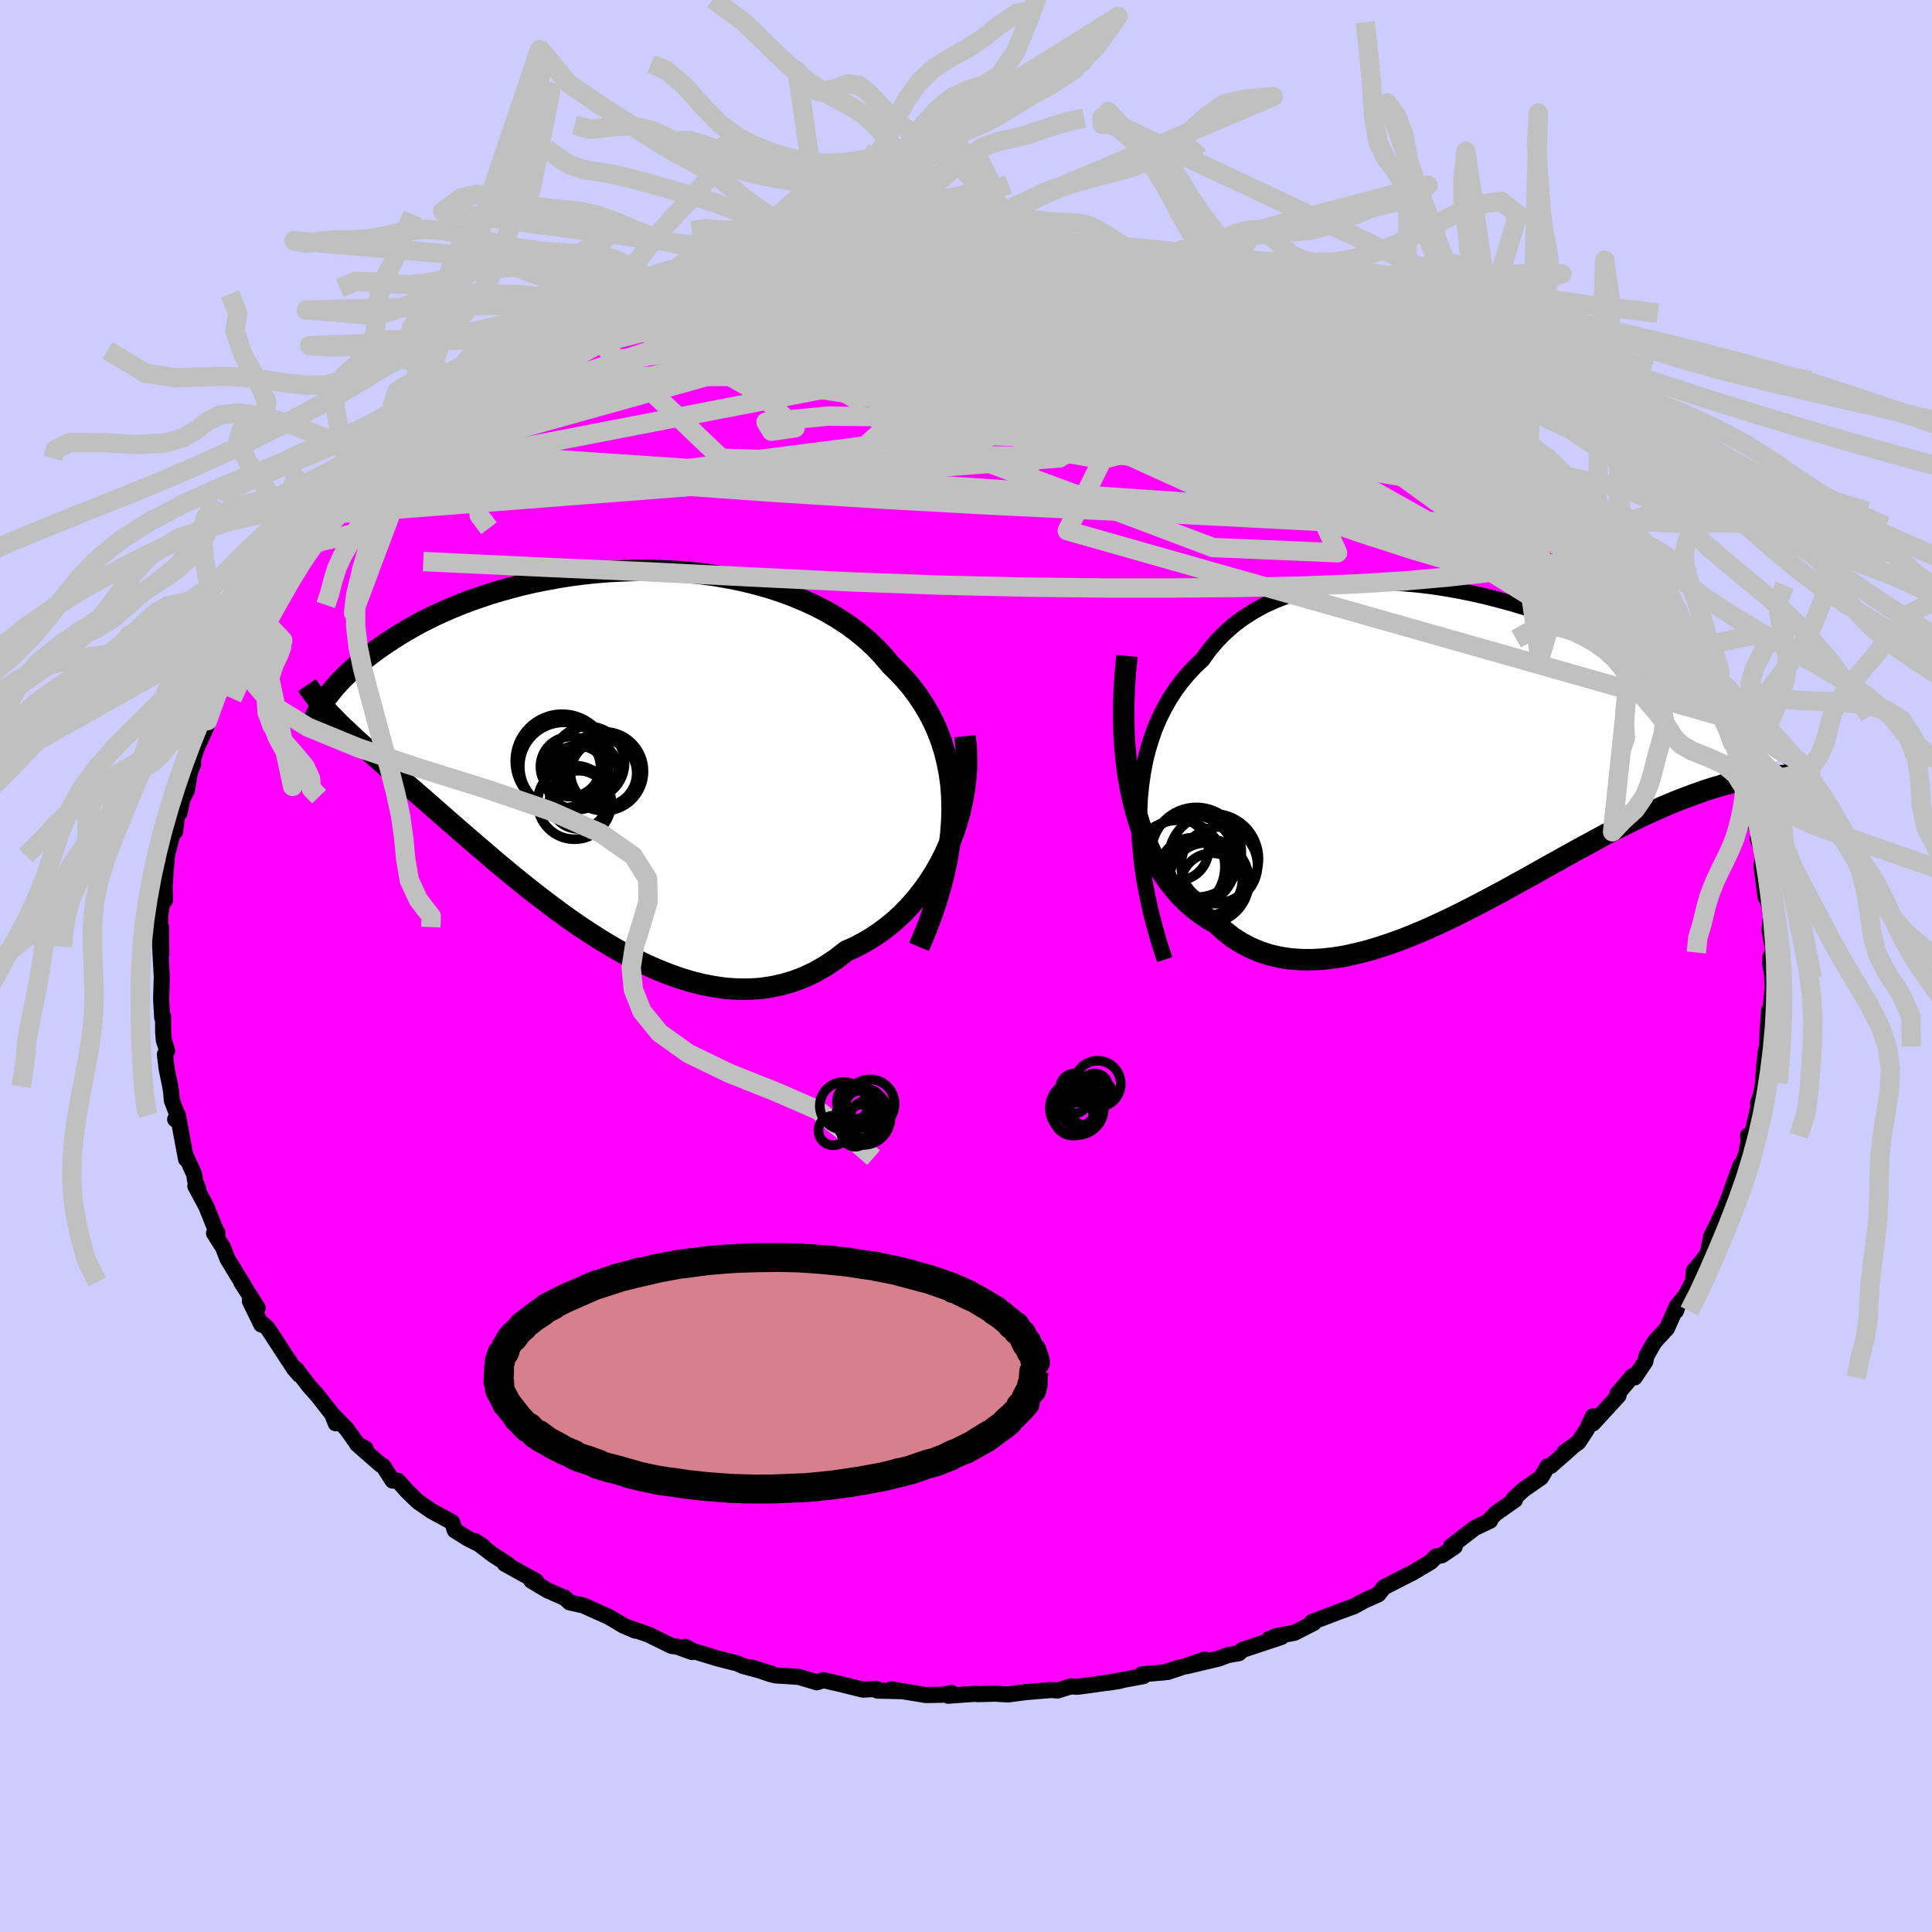 <svg xmlns="http://www.w3.org/2000/svg" width="500" height="500" viewBox="-100 -100 200 200"><defs><clipPath id="c"><path d="m38.25 6.47-.03-1.24-.09-1.21-.16-1.17-.22-1.13-.27-1.1-.33-1.06-.39-1.03-.44-.99-.49-.95-.55-.92-.59-.89-.63-.84-.68-.81-.73-.78-.76-.74-.77-.92-.83-.88-.89-.83-.95-.78-1.01-.75-1.06-.69-1.1-.65-1.15-.6-1.2-.55-1.23-.51-1.26-.46-1.3-.42-1.32-.36-1.34-.33-1.36-.27-1.37-.24-1.39-.19-1.39-.15-1.39-.1-1.4-.07-1.39-.03H5.41l-1.37.05-1.35.07-1.34.11-1.32.14-1.3.17-1.27.2-1.24.23-1.22.24-1.18.27-1.15.3-1.12.31-1.08.32-1.04.35-1.01.35-.97.37-.94.38-.89.39-.86.39-.81.4-.79.4-.74.41-.71.41-.67.4-.64.41-.61.4-.58.39-.55.39-.52.39-.5.38-.47.37-.44.37-.42.36-.39.36-.37.35-.34.34-.33.34-.3.32-.28.32-.25.31-.24.3-.22.29-.21.28.58 1.65.31.32.31.32.33.33.35.33.35.33.37.35.38.35.39.36.41.37.43.38.44.4.45.4.47.42.49.43.5.45.52.46.54.47.56.48.58.51.6.52.63.54.64.56.67.59.69.6.71.63.74.64.77.67.79.68.81.7.84.72.86.74.89.74.91.76.94.76.96.77.98.76 1.01.77 1.02.76 1.05.76 1.07.74 1.09.72 1.1.7 1.12.67 1.13.65 1.15.61 1.16.57 1.18.52 1.18.48 1.18.42 1.2.37 1.19.3 1.2.23 1.2.17 1.19.08 1.19.01 1.18-.07 1.18-.17 1.16-.25 1.15-.34 1.13-.43 1.11-.53 1.09-.63 1.07-.71 1.05-.82.9-.4.88-.46.86-.51.84-.56.81-.61.79-.65.76-.71.72-.75.7-.8.66-.84.63-.88.59-.93.55-.96.5-.99.46-1.03"/></clipPath><clipPath id="b"><path d="m-36.47 6.24.06-1.35.13-1.31.18-1.27.23-1.23.29-1.18.35-1.14.39-1.1.45-1.05.5-1 .54-.96.59-.91.64-.87.68-.81.73-.78.76-.72.73-1.01.8-.95.87-.87.92-.81.99-.73 1.04-.66 1.09-.6 1.15-.52 1.19-.46 1.23-.38 1.27-.32 1.3-.26 1.34-.2 1.36-.13 1.38-.08 1.4-.03 1.41.03 1.43.08 1.43.13 1.43.17 1.43.22 1.42.25 1.41.29 1.41.32 1.38.36 1.37.37 1.35.41 1.32.42 1.29.45 1.27.46 1.24.48 1.2.48 1.17.5 1.13.5 1.1.5 1.05.51 1.02.51.98.5.94.5.9.5.86.49.83.48.78.47.75.47.71.45.67.44.64.43.61.41.58.4.55.39.52.38.5.37.46.35.44.34.42.33.38.31.36.3.34.29.31.27.3.26.26.25.25.23.23.22.21.21-1.66 2.64-.39.05-.4.05-.41.05-.43.07-.45.08-.46.09-.48.1-.49.11-.52.13-.53.14-.54.16-.57.17-.59.19-.6.21-.62.22-.64.24-.67.25-.69.27-.7.29-.74.32-.75.33-.79.36-.8.38-.83.4-.86.43-.88.45-.91.47-.93.5-.95.52-.98.53-1.01.56-1.02.57-1.05.58-1.06.6-1.09.61-1.11.61-1.12.62-1.14.61-1.15.61-1.17.61-1.18.6-1.18.58-1.2.56-1.19.54-1.21.51-1.2.48-1.21.44-1.2.4-1.19.36-1.19.3-1.18.26-1.17.19-1.15.13-1.13.06-1.12-.01-1.09-.08-1.07-.16-1.05-.24-1.02-.33-.98-.41-.96-.5-.92-.59-.88-.69-.84-.77-.79-.45-.76-.5-.74-.57-.71-.62-.67-.67-.65-.74-.62-.79-.58-.85-.56-.91-.51-.96-.48-1.03-.44-1.07-.4-1.14-.36-1.19-.32-1.24"/></clipPath><filter id="a"><feTurbulence baseFrequency=".05" numOctaves="3" result="noise" type="noise"/><feDisplacementMap in="SourceGraphic" in2="noise" scale="2"/></filter></defs><rect width="100%" height="100%" x="-100" y="-100" fill="#CCF"/><path fill="#F0F" stroke="#000" stroke-linejoin="round" stroke-width="1.667" d="m83.53 1.25-.29-1.54.2 1.1.07 1.5-.39 3.67.02-1.42-.17 2.43-.03 1.35-.12.32-.2 1.69-.11 1.77-.22 1.25-.3.83.06.32-.76 3.22-.34-.17.07.55-.27 1.39-.61 1.52.04-.41-.97 2.67-.2.6-.46 1.21-.34.69-1.08 2.25-.37 1.79-.61.79-.81.95-.06 1.04-.79 1.51-.76.93-.24.67.11-.53-1.04 2.33-.94 1.01-.38.44-.8 1.4-.12.58-1.1 1.64-.22-.14-1.57 1.85.12.17-2.64 2.88-.01-.73-.62 1.34-.88 1.34-1.43 1.02.71-.46-2.17 1.91-.3.02-.67 1.15-1.82 1.27-1.01.92.12.14-2 1.4-.72.77.15-.02-1.6.76-2.45 1.89.38.04-1.33.89-.59.12-.55.56-1.79 1.07-2.27 1.16-.8.41-.58.73-1.44.64-1.09.6-1.61.58-.61.24-2.12.8.2.09-2.02 1.03-1.81.32-.82.34 1.29-.23-4.04 1.34-.36.34-1.16.2-.91.35-3.38.8 1.91-.69-3.82 1.28 1.09-.43-1.45.47-2.32.2.17.19-3.71.69 1.28-.2-2.73.39-1.71.23-.65-.05-1.38.43-.69-.05-2.62.22-1.83.24-1.32-.08-1.84.05-.19-.04-2.85.2.1-.2.26-.08-.96.18-1.71.03-3.56-.59 1.03.19-2.47-.06-.1-.17-1.4.07-2.22-.55-1.88-.43-.67.22-1.88-.56-2.38-.15-.61-.15-1.95-.68 2.1.64-2.96-.8-.52-.24-2.11-.54-2.56-.78-.73-.41.68.54-1.54-.56-.57-.07-2.41-1.18-1.83-.64.49.24-1.24-.53-1.53-.91-2.64-1.18-1.4-.31-.55-.52h-.09l-1.66-.73-1.67-1 .5.05-3.25-1.8.37.1-1.62-1.05-1.84-1.41.83.54-1.57-.8-1.34-.84-.27-.84-2.11-1.14-1.45-1-1.12-1.09-.94-1.06-.55-.02-.97-1.5-.28-.15-2.44-2.14.9.49-.82-.43-1.17-1.64-1.46-1.48.35.92-.37-.95-1.52-1.94-.9-1.01-1.32-1.73.34.6-.5-.57-2.42-3.7-.35-.54-.51-.45-.15.07-1.19-2.45.81.72-1.71-2.68.47.7-1.88-3.09-.46-1.18-.93-1.47.36-.04-.12-.13-1.05-2.61-1.13-2.11.32.35-.35-.94-.07-.58-.8-1.77-.06.15-.85-4.55-.28.43.24-.44-.58-1.51-.07-.85-.09-.59-.38-1.85-.18-1.48.24-.38-.35-1.08-.07-.82-.01-1.67-.09.15-.11-1.93.07-2.27-.17-3.14.01-1.03.08-1.01.03 2.83-.13-3.24.02-.8.33-2.07.16.5-.04-1.34.1-1.59.16-1.78.62-2.35.21-.05.26-2.04.2.1.3-1.45.46-.87.31-1.86.34-.89-.03-.41.42-1.28.95-2.09.1-.42.03-.26 1.1-2.64-.03-.21.52-.76 1.37-3.08.17-.1 1.18-2.03.3-.65.05.22.73-1.13-.28-.33 1.9-2.71.27-.82.37-.34.52-.62 1.71-2.08.35-.95.1.01 2.88-3.28.04.09-.28.07.63-.53 2.79-2.78-.06.29 1.17-1.58-.66.69.69-.86 2.65-2.06-.27.04.89-1.04 1.54-1.25.03-.04 2.64-1.92.02-.15 1.51-.93 1.05-.71-.26.15 1.7-1.37.84-.28 2.36-1.84.97-.21 1.54-.95-.43.32 2.4-1.6-.2.17 2.4-1.01.35-.47 1.47-.57.37-.15 2.4-.85 1.03-.54 1.1-.48.6-.15.11-.21 2.92-.69 2.23-.82.45-.2 1.48-.61.4-.1 3.03-.92-.98.61.84-.41 1.84-.36.74-.32 1.89-.23 3.31-.77-.47.27 2.41-.6 1.4.03 1.67-.24.84-.02-.91-.13 2.31-.07-.22.04 3.48-.02-.09-.06.66-.05 3.99-.25-.78.28 2.65-.11 1.19.2 1.03-.26.84.16 3.75.26.72.1 1.51.37.11-.18.09.34.22.07 3.28.43 1.42.22.89.15 2.75.63-.92-.58.88.45 2.51.79 2.27.19-.07.13 1.59.51v.1l2.88.72.53.38 2.14.53 1.08.81.81.39 1.95.45.45.4 1.39.68 1.15.44 1.14.51.96.37.86.65.89.57.77.51 2.06 1.21 1.47.87.15.03.25.13 2 1 1.68 1.38-.28-.33 2.21 1.92-.89-.49 3.4 2.54-.49-.31.24-.13 2.56 1.96 1.64 1.72.13-.32 1.84 2.18.29.09-.36.15.85.49 2.73 2.69.44.62-.61.22.96.7 1.84 2.01 1.31 1.62.52.38-.59.03.5.34.38.15 1.71 2.46-.19.19.79 1.24.97 1.78.9.76.16 1.07.42.67.39.95 1.48 2.67-.3-.67 1.56 4.01.24-.05-.4-.94.85 1.95.7 2.13-.17-.62.27 1.65.47.99 1.2 3.38-.33-1.22.15 1.79.82 2.6.08.04.35 1.33-.35-.35.62 1.65-.23 1.17.42 3.24.16.06.26 1.01.12.97-.12 1.44.39 2.11-.32.66.27 2.14-.29-1.54" filter="url(#a)"/><path fill="#fff" d="m-36.47 6.24.06-1.35.13-1.31.18-1.27.23-1.23.29-1.18.35-1.14.39-1.1.45-1.05.5-1 .54-.96.59-.91.64-.87.68-.81.73-.78.76-.72.73-1.01.8-.95.87-.87.92-.81.99-.73 1.04-.66 1.09-.6 1.15-.52 1.19-.46 1.23-.38 1.27-.32 1.3-.26 1.34-.2 1.36-.13 1.38-.08 1.4-.03 1.41.03 1.43.08 1.43.13 1.43.17 1.43.22 1.42.25 1.41.29 1.41.32 1.38.36 1.37.37 1.35.41 1.32.42 1.29.45 1.27.46 1.24.48 1.2.48 1.17.5 1.13.5 1.1.5 1.05.51 1.02.51.98.5.94.5.9.5.86.49.83.48.78.47.75.47.71.45.67.44.64.43.61.41.58.4.55.39.52.38.5.37.46.35.44.34.42.33.38.31.36.3.34.29.31.27.3.26.26.25.25.23.23.22.21.21-1.66 2.64-.39.05-.4.05-.41.05-.43.07-.45.08-.46.09-.48.1-.49.11-.52.13-.53.14-.54.16-.57.17-.59.19-.6.21-.62.22-.64.24-.67.25-.69.27-.7.29-.74.32-.75.33-.79.36-.8.38-.83.4-.86.43-.88.45-.91.47-.93.5-.95.52-.98.53-1.01.56-1.02.57-1.05.58-1.06.6-1.09.61-1.11.61-1.12.62-1.14.61-1.15.61-1.17.61-1.18.6-1.18.58-1.2.56-1.19.54-1.21.51-1.2.48-1.21.44-1.2.4-1.19.36-1.19.3-1.18.26-1.17.19-1.15.13-1.13.06-1.12-.01-1.09-.08-1.07-.16-1.05-.24-1.02-.33-.98-.41-.96-.5-.92-.59-.88-.69-.84-.77-.79-.45-.76-.5-.74-.57-.71-.62-.67-.67-.65-.74-.62-.79-.58-.85-.56-.91-.51-.96-.48-1.03-.44-1.07-.4-1.14-.36-1.19-.32-1.24" filter="url(#a)" transform="translate(54.41 -22.27)"/><path fill="#fff" d="m38.25 6.47-.03-1.24-.09-1.21-.16-1.17-.22-1.13-.27-1.1-.33-1.06-.39-1.03-.44-.99-.49-.95-.55-.92-.59-.89-.63-.84-.68-.81-.73-.78-.76-.74-.77-.92-.83-.88-.89-.83-.95-.78-1.01-.75-1.06-.69-1.1-.65-1.15-.6-1.2-.55-1.23-.51-1.26-.46-1.3-.42-1.32-.36-1.34-.33-1.36-.27-1.37-.24-1.39-.19-1.39-.15-1.39-.1-1.4-.07-1.39-.03H5.41l-1.37.05-1.35.07-1.34.11-1.32.14-1.3.17-1.27.2-1.24.23-1.22.24-1.18.27-1.15.3-1.12.31-1.08.32-1.04.35-1.01.35-.97.37-.94.38-.89.39-.86.39-.81.4-.79.4-.74.41-.71.41-.67.4-.64.41-.61.4-.58.39-.55.39-.52.39-.5.38-.47.37-.44.37-.42.36-.39.36-.37.35-.34.34-.33.34-.3.32-.28.32-.25.31-.24.3-.22.29-.21.28.58 1.65.31.32.31.32.33.33.35.33.35.33.37.35.38.35.39.36.41.37.43.38.44.4.45.4.47.42.49.43.5.45.52.46.54.47.56.48.58.51.6.52.63.54.64.56.67.59.69.6.71.63.74.64.77.67.79.68.81.7.84.72.86.74.89.74.91.76.94.76.96.77.98.76 1.01.77 1.02.76 1.05.76 1.07.74 1.09.72 1.1.7 1.12.67 1.13.65 1.15.61 1.16.57 1.18.52 1.18.48 1.18.42 1.2.37 1.19.3 1.2.23 1.2.17 1.19.08 1.19.01 1.18-.07 1.18-.17 1.16-.25 1.15-.34 1.13-.43 1.11-.53 1.09-.63 1.07-.71 1.05-.82.9-.4.88-.46.86-.51.84-.56.81-.61.79-.65.76-.71.72-.75.7-.8.66-.84.63-.88.59-.93.55-.96.5-.99.46-1.03" filter="url(#a)" transform="translate(-39.69 -22.78)"/><g fill="none" stroke="#000" transform="translate(54.41 -22.27)"><path stroke-linejoin="round" stroke-width="1.667" d="m-33.84 21.61-.54-1.66-.47-1.64-.42-1.62-.35-1.58-.3-1.56-.23-1.53-.17-1.5-.11-1.47-.05-1.42.01-1.39.06-1.35.13-1.31.18-1.27.23-1.23.29-1.18.35-1.14.39-1.1.45-1.05.5-1 .54-.96.59-.91.64-.87.68-.81.73-.78.76-.72.73-1.01.8-.95.87-.87.92-.81.99-.73 1.04-.66 1.09-.6 1.15-.52 1.19-.46 1.23-.38 1.27-.32 1.3-.26 1.34-.2 1.36-.13 1.38-.08 1.4-.03 1.41.03 1.43.08 1.43.13 1.43.17 1.43.22 1.42.25 1.41.29 1.41.32 1.38.36 1.37.37 1.35.41 1.32.42 1.29.45 1.27.46 1.24.48 1.2.48 1.17.5 1.13.5 1.1.5 1.05.51 1.02.51.98.5.94.5.9.5.86.49.83.48.78.47.75.47.71.45.67.44.64.43.61.41.58.4.55.39.52.38.5.37.46.35.44.34.42.33.38.31.36.3.34.29.31.27.3.26.26.25.25.23.23.22.21.21.19.19.17.19.16.17.14.15.12.15.11.13.1.13.08.11.07.1.05.09" filter="url(#a)"/><path stroke-linejoin="round" stroke-width="2.222" d="m-37.74-9.83-.17 1.67-.11 1.63-.06 1.6-.01 1.56.04 1.53.09 1.48.14 1.44.18 1.39.24 1.35.27 1.29.32 1.24.36 1.19.4 1.14.44 1.07.48 1.03.51.96.56.91.58.85.62.79.65.74.67.67.71.62.74.57.76.5.79.45.84.77.88.69.92.59.96.5.98.41 1.02.33 1.05.24 1.07.16 1.09.08 1.12.01 1.13-.06 1.15-.13 1.17-.19 1.18-.26 1.19-.3 1.19-.36 1.2-.4 1.21-.44 1.2-.48 1.21-.51 1.19-.54 1.2-.56 1.18-.58 1.18-.6 1.17-.61 1.15-.61 1.14-.61 1.12-.62 1.11-.61 1.09-.61 1.06-.6 1.05-.58 1.02-.57 1.01-.56.98-.53.95-.52.93-.5.91-.47.88-.45.86-.43.83-.4.8-.38.79-.36.75-.33.74-.32.7-.29.69-.27.67-.25.64-.24.62-.22.6-.21.59-.19.57-.17.54-.16.53-.14.52-.13.49-.11.48-.1.46-.09.45-.08.43-.07.41-.05.4-.05.39-.05.37-.03.36-.03.34-.02.33-.02.32-.01.31-.01.29-.01h.82" filter="url(#a)"/><circle cx="-32.435" cy="12.004" r="4.826" clip-path="url(#b)" filter="url(#a)"/><circle cx="-28.185" cy="11.839" r="3.958" clip-path="url(#b)" filter="url(#a)"/><circle cx="-32.495" cy="10.219" r="3.19" clip-path="url(#b)" filter="url(#a)"/><circle cx="-31.23" cy="11.389" r="4.79" clip-path="url(#b)" filter="url(#a)"/><circle cx="-29.51" cy="13.489" r="4.396" clip-path="url(#b)" filter="url(#a)"/><circle cx="-30.56" cy="10.504" r="4.65" clip-path="url(#b)" filter="url(#a)"/><circle cx="-28.785" cy="11.169" r="4.648" clip-path="url(#b)" filter="url(#a)"/><circle cx="-30.885" cy="12.534" r="3.554" clip-path="url(#b)" filter="url(#a)"/><circle cx="-28.935" cy="13.844" r="3.252" clip-path="url(#b)" filter="url(#a)"/><circle cx="-29.57" cy="13.304" r="3.774" clip-path="url(#b)" filter="url(#a)"/></g><g fill="none" stroke="#000" transform="translate(-39.69 -22.78)"><path stroke-linejoin="round" stroke-width="2.222" d="m34.83 20.8.67-1.59.59-1.55.52-1.52.44-1.48.37-1.45.31-1.42.23-1.38.16-1.35.1-1.31.03-1.28-.03-1.24-.09-1.21-.16-1.17-.22-1.13-.27-1.1-.33-1.06-.39-1.03-.44-.99-.49-.95-.55-.92-.59-.89-.63-.84-.68-.81-.73-.78-.76-.74-.77-.92-.83-.88-.89-.83-.95-.78-1.01-.75-1.06-.69-1.1-.65-1.15-.6-1.2-.55-1.23-.51-1.26-.46-1.3-.42-1.32-.36-1.34-.33-1.36-.27-1.37-.24-1.39-.19-1.39-.15-1.39-.1-1.4-.07-1.39-.03H5.41l-1.37.05-1.35.07-1.34.11-1.32.14-1.3.17-1.27.2-1.24.23-1.22.24-1.18.27-1.15.3-1.12.31-1.08.32-1.04.35-1.01.35-.97.37-.94.38-.89.39-.86.39-.81.4-.79.4-.74.41-.71.41-.67.4-.64.41-.61.4-.58.39-.55.39-.52.39-.5.38-.47.37-.44.37-.42.36-.39.36-.37.35-.34.34-.33.34-.3.32-.28.32-.25.31-.24.3-.22.29-.21.28-.18.27-.17.26-.16.25-.14.23-.12.23-.11.22-.1.21-.08.19-.08.19-.06.17" filter="url(#a)"/><path stroke-linejoin="round" stroke-width="2.222" d="m39.59-1.01.12 1.12.04 1.13-.01 1.14-.09 1.14-.14 1.14-.21 1.13-.25 1.12-.32 1.1-.36 1.08-.42 1.06-.46 1.03-.5.99-.55.96-.59.93-.63.88-.66.84-.7.8-.72.75-.76.71-.79.65-.81.61-.84.56-.86.51-.88.46-.9.4-1.05.82-1.07.71-1.09.63-1.11.53-1.13.43-1.15.34-1.16.25-1.18.17-1.18.07-1.19-.01-1.19-.08-1.2-.17-1.2-.23-1.19-.3-1.2-.37-1.18-.42-1.18-.48-1.18-.52-1.16-.57-1.15-.61-1.13-.65-1.12-.67-1.1-.7-1.09-.72-1.07-.74-1.05-.76-1.02-.76-1.01-.77-.98-.76-.96-.77-.94-.76-.91-.76-.89-.74-.86-.74-.84-.72-.81-.7-.79-.68-.77-.67-.74-.64-.71-.63-.69-.6-.67-.59-.64-.56-.63-.54-.6-.52-.58-.51-.56-.48-.54-.47-.52-.46-.5-.45-.49-.43-.47-.42-.45-.4-.44-.4-.43-.38-.41-.37-.39-.36-.38-.35-.37-.35-.35-.33-.35-.33-.33-.33-.31-.32-.31-.32-.29-.31-.28-.31-.28-.31-.26-.31-.25-.31-.24-.31-.24-.31-.22-.32-.22-.31-.21-.31" filter="url(#a)"/><circle cx="-1.934" cy="2.128" r="4.572" clip-path="url(#c)" filter="url(#a)"/><circle cx="-.389" cy="5.578" r="3.016" clip-path="url(#c)" filter="url(#a)"/><circle cx=".571" cy="1.748" r="3.776" clip-path="url(#c)" filter="url(#a)"/><circle cx="-.844" cy="5.843" r="3.816" clip-path="url(#c)" filter="url(#a)"/><circle cx="2.176" cy="2.813" r="3.426" clip-path="url(#c)" filter="url(#a)"/><circle cx="-2.119" cy="1.563" r="4.848" clip-path="url(#c)" filter="url(#a)"/><circle cx="2.216" cy="2.623" r="4.09" clip-path="url(#c)" filter="url(#a)"/><circle cx="-.554" cy="3.283" r="3.31" clip-path="url(#c)" filter="url(#a)"/><circle cx=".636" cy="2.533" r="3.034" clip-path="url(#c)" filter="url(#a)"/><circle cx="-1.259" cy="2.148" r="3.106" clip-path="url(#c)" filter="url(#a)"/></g><g fill="none" stroke="silver" stroke-linejoin="round" stroke-width="2"><path d="m56.01-55.6-.27-.15.06.29-.04.49-.52.41-1.21.17-1.95-.11-2.7-.39-3.44-.62-4.18-.82-4.98-1-5.86-1.24-6.78-1.5-7.72-1.77-8.59-2.06-9.37-2.41-10.01-2.91m-22.45.46.88-.36.85-.31 1.05-.35 1.17-.38 1.06-.33.77-.24.41-.11.03.05-.37.23-.78.4-1.18.58-1.58.74-1.97.92-2.44 1.11-3.09 1.36-4.05 1.79m36.45-11.52.86.05 1.63.08 1.84.13 2.04.17 2.21.23 2.33.29 2.41.34 2.47.38 2.51.41 2.52.44 2.47.46 2.35.47 2.18.45 2.01.42 1.87.41 1.78.38 1.69.36 1.57.31 1.35.25 1.06.17.7.1.34.04" filter="url(#a)"/><path d="m-2.96-75.27 2.47-.09 1.38.02 1.14.04 1.01.04.86.06.67.09.34.13-.1.17-.67.19-1.24.22-1.77.25-2.23.29-2.62.32-3.02.32-3.5.3-4.16.29-5.04.34m49.28 1.74.93.42 1.2.5 1.1.47.91.41.71.32.45.24.15.14-.19.04-.56-.08-.97-.2-1.43-.33-1.94-.47-2.55-.64-3.2-.84-3.84-1.09-4.27-1.37m-53.77 5.66 2-.7 1.75-.51 1.8-.41 2.06-.37 2.4-.39 2.69-.42 2.88-.42 2.97-.42 2.97-.38 2.96-.34 2.93-.29 2.89-.26 2.87-.24 2.83-.25 2.82-.24 2.78-.24 2.65-.21 2.37-.18 1.91-.17 1.24-.2m55.73 30.48.89 1.08.33.49.13.26.08.25.08.27.01.28-.12.21-.3.07-.52-.14-.78-.38-1.05-.64-1.36-.93-1.66-1.22-2-1.55-2.33-1.9-2.68-2.29-3.07-2.71-3.49-3.16-3.95-3.56-4.44-3.97" filter="url(#a)"/><path d="m59.96-52.36.14.25-.49.46-1.46.25-2.37.06-3.24-.03-4.17-.17-5.26-.36-6.42-.61-7.6-.85-8.77-1.08-10.02-1.37-11.38-1.68-12.82-2.03-14.26-2.23m6.34-10.99 1.63-.32 1.87-.3 2.18-.29 2.33-.26 2.37-.21 2.35-.17 2.27-.13 2.15-.09 1.97-.06 1.8-.05 1.67-.05 1.61-.05 1.58-.05 1.5-.05 1.3-.06.85-.08v-.12" filter="url(#a)"/><path d="m-12.1-74.75 1.6.07 1.87.23 2.11.42 2.51.61 3.04.79 3.56.93 4.01 1.06 4.36 1.16 4.66 1.28 4.9 1.37 5.04 1.45 5.07 1.47 5.01 1.45 4.87 1.4 4.82 1.43 5.04 1.72" filter="url(#a)"/><path d="m47.49-61.78.11.1.11.3-.1.42-.57.41-1.15.33-1.76.23-2.38.11-3.04-.02-3.72-.13-4.46-.24-5.25-.33-6.08-.45-6.97-.61-7.86-.83-8.77-1.06-9.75-1.25-10.89-1.33" filter="url(#a)"/><path d="m-14.04-74.42.74.15 2.21.21 2.94.43 3.34.66 3.69.86 4.11 1.05 4.6 1.23 5.07 1.36 5.46 1.45 5.71 1.48 5.86 1.52 5.98 1.58 6.09 1.7 6 1.7m22.05 17.88.49.65.21.86-.23.68-.66.47-1.09.25-1.56.01-2.07-.22-2.59-.45-3.13-.67-3.71-.89-4.31-1.16-4.95-1.47-5.6-1.81-6.23-2.16-6.84-2.51-7.44-2.82-8.09-3.12-8.77-3.42-9.5-3.68-10.15-3.99m74.73 12.53 1.19 1.15.9.84.75.75.64.67.57.62.52.59.42.51.23.38.03.21h-.19l-.44-.23-.72-.54-1.08-.88-1.47-1.27-1.87-1.62-2.25-1.93L52.97-57l-2.76-2.33" filter="url(#a)"/><path d="m73.47-35.34.44.63-.14.36-.58.1-1.01-.19-1.51-.56-2.08-1.03-2.75-1.62-3.48-2.28-4.26-2.95-5.02-3.56-5.76-4.16-6.53-4.77-7.42-5.44-8.38-6.16" filter="url(#a)"/><path d="m55.76-56.04 1.75 1.55.58.95-.38.48-1.25.15-2.06-.14-2.83-.35-3.61-.53-4.43-.72-5.31-.96-6.24-1.25-7.14-1.56-8.04-1.89-9.03-2.24-10.2-2.61-11.48-2.97m25.96-6.57.36.26 1.07.24 1.41.24 1.37.22 1.11.18.81.14.54.1.29.08.01.05h-.38l-.9-.07-1.49-.14-2.06-.21-2.61-.28-3.19-.36-3.73-.51m-37.56 5.52.59-.19.97-.3 1.17-.35 1.02-.28.69-.16.28.02-.11.2-.51.41-.89.6-1.26.78-1.63.98-2.04 1.2-2.51 1.45-3.08 1.73-3.72 2.06-4.38 2.37-4.91 2.61" filter="url(#a)"/><path d="m-37.43-67.37 1.95-.72 1.63-.6 1.58-.53 1.68-.52 1.88-.55 2.05-.6 2.09-.6 2.01-.58 1.83-.52 1.56-.43 1.22-.35.81-.23.39-.14-.09-.03-.78.11m73.38 17.62 2.04 1.66 1.45 1.26 1.07.98.82.8.63.65.51.54.4.45.22.29-.06.06-.41-.24-.75-.54-1.07-.86-1.44-1.23-1.95-1.74-2.53-2.37m-1.19-1.32.08.22.43.51.06.32-.31.17-.72.06-1.26-.12-1.96-.39-2.74-.71-3.53-1.06-4.31-1.36-5.06-1.66-5.88-1.95-6.79-2.29-7.79-2.69-8.56-3.1m4.55-3.29.9.17.96.23.96.25 1.17.31 1.47.37 1.69.39 1.8.4 1.79.4 1.72.39 1.61.38 1.53.38 1.43.36 1.31.34 1.14.3.95.26.73.19.49.13.23.04-.1-.06-.47-.18-.88-.3-1.25-.43-1.55-.53" filter="url(#a)"/><path d="m40.48-65.96.8.42.61.47.47.49.31.48.06.4-.27.3-.62.2-.99.11-1.35.05-1.75-.01-2.21-.08-2.72-.16-3.25-.26-3.8-.36-4.38-.48-4.93-.59L11-65.7l-5.96-.86-6.5-1.05-7.13-1.26-7.96-1.43m-27.67 6.56 1.64-1.04 1.22-.66 1.16-.58 1.13-.54 1.07-.49 1-.44.88-.37.71-.28.5-.17.29-.06.07.05-.16.18-.46.33-.83.49-1.31.72-1.86.98-2.43 1.27-2.95 1.55-3.29 1.71" filter="url(#a)"/><path d="m23.17-72.2 1.23.2.18.27-.46.38-1.01.46-1.62.55-2.34.63-3.19.69-4.13.73-5.14.78-6.18.81-7.26.84-8.36.88-9.6.96-11.04 1.18" filter="url(#a)"/><path d="m-8.19-74.98.19-.04 1.31.12 1.87.23 2.2.32 2.45.4 2.68.48 2.86.55 2.97.6 3.06.65 3.11.69 3.14.73 3.16.76 3.12.77 3.03.78 2.88.76 2.69.72 2.52.69 2.41.65 2.34.65 2.33.68 2.21.69m-69.45-8.82 1.13-.2 1.56-.09 1.73.06 2.07.14 2.52.18 2.94.23 3.26.28 3.51.37 3.65.44 3.75.53 3.77.6 3.75.64 3.73.68 3.71.71 3.73.73 3.78.74 3.84.75 3.85.73 3.82.71 3.74.67 3.56.62 3.16.5" filter="url(#a)"/><path d="m-14.51-74.15 2.03-.38 1.68-.2 1.4-.12 1.23-.1 1.19-.07 1.22-.06 1.25-.05 1.24-.05 1.17-.04 1.03-.04.82-.03.56-.01h.22l-.13.02-.53.04-.93.04-1.35.05-1.79.05-2.14.05m68.2 24.79.93.97.3 1.08-.65.8-1.46.6-2.15.5-2.85.41-3.65.25-4.51.05-5.38-.15-6.24-.29-7.06-.37-7.9-.4-8.78-.42-9.7-.47-10.63-.58-11.57-.72-12.54-.89-13.63-.99" filter="url(#a)"/><path d="m65.27-46.24.95 1.03.57 1.17-.14.89-.87.57-1.47.38-1.98.32-2.43.35-2.88.41-3.37.44-3.89.43-4.45.39-5.01.31-5.6.22-6.18.14-6.79.06h-7.4l-8.04-.09-8.71-.2-9.37-.34-10.04-.49-10.75-.54-11.49-.51-12.11-.57M42.3-64.94l.66.51.37.51-.09.41-.76.21h-1.5l-2.25-.15-3.03-.27-3.87-.39-4.81-.53-5.83-.7-6.86-.88-7.88-1.11-8.84-1.4-9.58-1.81" filter="url(#a)"/><path d="m68.07-43.53.9 1.1.41.55.22.35.22.35.26.41.24.45.16.4.01.26-.18.06-.44-.21-.7-.5-.98-.79-1.25-1.08-1.52-1.41-1.82-1.77-2.16-2.21-2.52-2.7-2.98-3.23-3.58-3.77m-10.92-8.32 2.12 5.42-14.13-2.93-13.19-1.08-5.32 1.52 2.29 2.4 5.52 1.73 4.96.64 2.96.02.79-.06-1.67-.05-4.72-.35-7.83-1.03-9.96-1.78L-7-63.37l-8.7-2.19-5.92-1.7-2.82-.95-.16-.2 1.57.34 2.34.45 3.07.02 6.28-.62 16.07.39 43.16 6.21" filter="url(#a)"/><path d="m59.96-52.36-34.55-10.8-9.71 1.91-4.99 5.22-4.98 3.25-6.06-.06-5.86-1.97-3.04-1.83 1.73-.48 6.12.81 7.83 1.23 6.51.51 3.82-1.15 1.3-3.23-1.38-4.9-5.18-5.14-9.49-3.25-13.74.35-27.56 5.24" filter="url(#a)"/><path d="m69.9-41.53-35.12-18.7-7.74-5.58-3.95-1.69-.51.61 2.57 1.71 2.44 1.29-.41.02-3.5-.89-4.89-.85-4.18.02-2.15 1.14.18 1.9 2.13 2.04 3.67 1.65 4.98.96 6.03.22 6.14-.4 4.62-.88 1.84-1.27-.15-1.41.98-.73 3.95.75h1.06" filter="url(#a)"/><path d="m12.36-74.29 7.27 12.25-11.22.03-4.29-1.63-.63-.14.93 1.23 1.98 1.31 1.74.1.25-1.44-.9-2.13.06-1.47 3.48.1 7.24 1.59 6.77 2.02-1.8.32-12.85-4.28 6.67-7.21" filter="url(#a)"/><path d="M60.09-52.68-.13-55.01l-.29-.71 10.57.84 9.83.79 7.32.67 3.58.42-.57-.14-3.17-.85-3.05-1.36-.97-1.6 1.09-1.75 1.7-1.95.93-2.09-.04-1.99-.08-1.48 1-.65 2.42.25 3.36 1.03 3.34 1.5 2 1.48-1.14.95-4.73 1.21.62 6.79 44.73 27.72" filter="url(#a)"/><path d="M43.19-64.37 50.5-50.3l-13.52-3.07-18.93-3.78-16.49-2.49-7.4-1.43 2.53-.9 8.28-.77 9.38-.55 8.15-.05 5.96.18 1.77-.67-5.53-2.35-14.65-2.76-24.36.9-39.21 10.27" filter="url(#a)"/><path d="m-26.59-71.31 17.79 5.33 3.35 6.35-6.02.91-4.34-2.42-1.45-2.51-.07-.89.82.66 1.42 1.3 1.13 1.09.29.55.33.15 2.15-.03 4.52-.29 4.4-.86.01-1.73-4.43-2.68L-3.15-70l28.59-2.01" filter="url(#a)"/><path d="m-39.62-66.18 14.29 13.62 21.69.63 6.76-3.19.8-.87 1.56 1.37 3.63 1.47 4.27.21 2.82-1.13-.43-1.87-4.49-2.05-7.68-1.89-8.38-1.57-6.24-1.18-2.76-.88-.17-.94.85-1.55 2.47-2.43 7.09-2.61 13.59-.81 26.3 3.86" filter="url(#a)"/><path d="M-14.51-74.15-6-72.27l.58 3.63-1.52 1.26-.06-.9.49-1.48 1.08-.85 3.29.35 6.85 1.64 9.89 2.59 10.49 2.86 7.84 2.38 2.68 1.44-3.29.46-8.15-.23-9.82-.64-5.68-1.01 6.39-.96 21.79 1.26 19.16 4.87" filter="url(#a)"/><path d="m-21.68-72.94 15.02-1.24 9.06.71 1.55 1.96-2.92 2.19-1.97 1.75 1.72 1.23 4.35.94 4.05.84 1.15.8-2.97.67-6.88.29-9.01-.33-7.78-.91-2.82-1.09 2.91-.7 3.02-.1-4.95-.84 6.05-7.98" filter="url(#a)"/><path d="m-22.66-72.33 3.2-.54 7.36.33 10.05 1.79 8.68 2.04 4.53.86.31-.57-2.37-1.22-3.53-.81-3.97.28-4.48 1.53-5.31 2.36-5.99 2.34-5.21 1.31-1.68-.37 4.65-1.69 11.73-1.43 15.64 1.09 10.98 4.95-12.26 7.49-74.95 5.79" filter="url(#a)"/><path d="m-48.66-61.06 42.19.06 31.26 4.64 9.62.69-4.66-2.26-9.76-2.81-8.87-1.69-5.8-.32-3.22.2-2.19-.25-2.28-1.04-2.59-1.25-2.38-.51-1.45.87-.17 2.07.78 2.19.76.98-.18-.99-.75-2.52.97-2.67 5.24-1.37 6.81.85-8.11 4.29-58.25 11.26" filter="url(#a)"/><path d="m34.4-68.44-39.37 1.09-.93-2.53 3-.7-3.12 1.66-7.76 2.81-6.95 2.34-2.23.94 3.41-.27 8.67-.42 13.77.59 17.69 2 17.34 2.47L49-57.32l4.16.07 6.93 4.57" filter="url(#a)"/><path d="m39.34-66.47 11.4 11.32-9.2-1.05-9.23 1.3-1.42 4.29 2.48 3.78-1.28.47-8.37-3.34-12.55-5.71L.23-61.28l-5.01-4.07 2.45-1.03 9.85 2.25 15.92 4.48 15.97 3.41 2.48-3.67-21.23-13.08" filter="url(#a)"/><path d="m-6.79-75.18-12.03 3.74 7.95 1.19L.69-67.14l10.73 4.46 9.15 3.88 7.32 2.09 4.77-.02 1.38-1.72-2.37-2.57-5.91-2.31-9.04-1.27-11.52-.13-12.79.57-13.14 1.17-14.6 2.69-16.88 5.29-9.48 4.37" filter="url(#a)"/><path d="m-3.62-75.22-4.96 16.28 20.85 2.47 9.22-3.19.96-3.36-.21-1.73 1-.25 1.38.54.39.77-1.5.67-3.88.37-6.37-.03L5-63.04l-8.53-.42-6.46-.11-2.05.55 3.85 1.42 9.8 2.44 14.03 3.44 14.6 3.9 9.93 2.86-.09-.32-12.88-3.86L.49-55.25l-65.77 8.45" filter="url(#a)"/><path d="m-57.73-54.56 9.33-2.89 22.58-5.15 22.02-2.28 13.82-.48 4.7-.04-.84-.03-1.77.19.54.86 3.89 1.7 6.41 2.23 6.87 2.06 4.73 1.13.31-.32-5.11-1.79-9.31-2.81-10.01-3.01-6.22-2.33v-1.17l3.18-.23-2.31-.28-13.69-1.53-5.43-3.69" filter="url(#a)"/><path d="m-44.22-63.74 25.96-5.86L.23-68.52l9.98 3.06 3.86 3.57 1.78 3.4.02 2.13-3.02.09-5.13-1.48-3.87-1.66.21-.49 4.1 1.06 5.7 1.95 5.74 1.55 5.51-.36 2.74-3.49-3.21-6.02 15.84-.75" filter="url(#a)"/><path d="m20.7-72.86-15.55 2.9 11.51 2.98 7.97 2.62 2.33 2.38 1.22 2.67 1.68 2.93.8 2.36-1.21.76-2.68-1.24-2.75-2.7-1.81-2.82-.34-1.36 1.91 1.39 5.06 4.61 7.05 6.8 2.57 5.8-12.9-.54-30.85-11.63-6.81-19.8" filter="url(#a)"/><path d="m-19.98-73.1-.63 4.89L.51-64.28l13.95 4.02-.04 2.44-6.19 1.37-2.95 1.42 3.2 1.61 5.61.97 2.44-.59-3.21-2.45-6.71-3.77-5.85-4.01-2.48-3.1-.88-1.37-3.92.51-9.25 1.55-8.79.57 6.09-3.18 30.61-6.07" filter="url(#a)"/><path d="m51.29-59.57-17.6-.31 9.95 6.71 5.56 3.05.11.23-1.23-.64-1.75-.95-3.96-1.65-7.26-2.63-9.5-3.34-9.2-3.37-6.58-2.64-3.16-1.35-.6.05.37 1.11.3 1.49.8 1.12 2.79.23 3.92-1-1.2-2.75-11.6-4.71-.42-4.6" filter="url(#a)"/><path d="m25.37-71.88 2.64 3.29-6.28-.16-2.05 1.48-.93 2.43-2.57 1.91-3.49.69-1.84-.28L12.4-63l4.49-.11 5.19.19 3.26-.01-.15-.63-3.33-1.29-4.91-1.54-4.71-1.27-3.86-.57-4.12.23-6.58.85-10.24.97-11.83.52-9.2.09-7.25 1.83-16.89 9.18" filter="url(#a)"/><path d="M66.23-45.54 52.99-56.21 46.4-58.9l-5.97 1.4-10.28 1-11.88-.68-8.33-1.77-2.86-2.21.56-2.4.8-2.27-.46-1.54-.69.06L8.71-65l4.79 4.56 6.31 5.85 3.85 5.02 1.78 1.6 10.42-3.46 10.16-11.22" filter="url(#a)"/><path d="m55.52-55.91-10.33-.42-24.96-3.58-16.66.4-5.12 1.44 1.08-.46 2.49-2.45 1.78-2.79.64-1.49-.24.38-.59 1.66-.26 1.74.88.83 2.79-.32 5.2-.86 7.05-.54 6.64.18 2.46.3-5.01-.84-11.82-2.83L.63-69.43l3.99-1.97 29.78 2.96" filter="url(#a)"/><path d="M38.19-66.91 7.84-71.03l-11.49.26-1.16 2.42 1.95 3.85 4.81 4.59 7.95 4.18 8.58 2.28 6.17-.49 3.21-2.71 2.19-3.24 3.22-2.15 4.34-.58 3.74.31 1.56.42-.85.4-4.96-.81-26.67-12.59" filter="url(#a)"/><path d="m66.23-45.54-5.15-1.66-2.52 4.04-8.15-1.12-8.99-4.54-6.53-4.95-3.75-3.46-2.17-1.4-1.87.15-2.31.66-3.02.23-3.75-.64-4.46-1.4-4.93-1.69-5.02-1.45-4.68-.77-3.93.14-2.56 1.02-.45 1.52 1.7 1.13 1.95-.52-1.24-3-5.64-4.55-6.26-3.17-14.8 1.58" filter="url(#a)"/><path d="m78.08-25.88-67.6-19.18 3.93-7.96 13.95 1.29 3.09 3.36-8.11 1.22-11.02-1.31-6.25-2.32 1.08-1.89 6.18-1.01 7.05-.69 4.6-1.34.95-2.56-2.37-3.47-5.55-3.46-9.07-2.73-10.57-2.2-5.23-2.65-1.33-2.2" filter="url(#a)"/><path d="M43.96-63.86 8.5-62.85l-2.27 3.86 5.52 2.68 6.99.5 4.46-.95 1.61-1.26.78-.63 1 .32-.3.89-4.46.77-10.06.16-13.68-.3-12.43-.11-6.36.61.56.95 2.45-.35-3.59-3.53-10.4-5.9-5.75-2.23" filter="url(#a)"/><path d="m-58.62-53.52 80.1 5.41 28.46 2.25 5.41-.27-7.42-4.02L36-56.02l-8.8-4.67-1.62-1.68 4.61.9 6.5 1.49 3.83.06-.71-1.92-3.59-2.65-2.8-1.25.51 1.33.5 1.5-22.29-11.45" filter="url(#a)"/><path d="m-56.19-55.81 32.05-10.75 21.02-2.55 8.88 2.8.59 5.21-4.02 4.84-5.87 3.03-5.19 1.2-2.61-.14.32-1.17 2.23-1.96 2.95-2.29 3.31-1.9 3.84-.97 4.04-.14 2.91-.06.31-.8-2.31-1.73-2.96-2.02-1.31-1.11 1.55 1.72 10.93 8.4 59.9 21.62" filter="url(#a)"/><path d="m-26.59-71.31 29.33 4.88-3.33 1.62-9.22 1.22-7.15.66-.17.12 7.84-.02 13.02.2 13.56.54 10 .87 4.36 1.09-1.08 1.24-4.58 1.26-5.43 1.06-3.91.56-.23.2 6.44.98 15.78 3.07 19.08 3.23 2.37-4.15" filter="url(#a)"/><path d="m78.08-25.88-8.3-10.7L58.8-48.26l-11.9-8.12-14.39-5.27-15.22-3.32-12.32-1.8-6.57-.42-.46.79 3.69 1.6 4.69 1.66 2.68.9-1.02-.4-4.37-1.66-5.37-2.33-3.18-2.17 1.48-1.31 7.02.35 13.01 3.68 22.77 11.2 38.58 28.01" filter="url(#a)"/><path d="M74.37-34.58 15.15-58.76 2.37-65.12l1.1 1.61-.05 3.4-3.1 2.29-3.72.75-2.3-.33.13-.98 3-1.33 5.71-1.3 7.32-.83 6.93-.18 4.04.2-1.35.01-8.53-.62-13.63-1.19-4.49-1.37 42.92-3" filter="url(#a)"/><path d="m66.23-45.54-3.81-.93-11.09-3.25-14.44-2.29-15-2-12.58-2.08-8.57-2.15-5.16-1.87-3.4-1.15-2.4-.26-.36.43 3.52.71 8.13.74 11.27.81 11.18 1.06 7.19 1.18-.31.48-9.82-1.5-17.6-4.05-17.04-5.11-2.58-3.78 26.35-4.44" filter="url(#a)"/><path d="M66.23-45.54 36.88-59.25l.69-2.18 2.35-.53.03.55L38-59.95l-3.65 1.62-5.66 1.28-8.67.8-12.23-.05-13.88-1.62-10.74-3.5-3.27-4.51 4.75-3.39 14.45-.26 41.38 3.62" filter="url(#a)"/><path d="m-61-51.5 46.23-12.89 16.74-3.39 15.27 2.71 12.79 5.66 5.84 5.45-1.6 3.11h-6.63l-9.12-2.58-9.44-3.81-6.8-3.52-.2-2.24 8.56-.87 14.3.13 12.87 1.32 9.45 5.01L71.9-38.55" filter="url(#a)"/><path d="m1.03-75.52 2.22 5.65 12.54 4.18 7.09 1.99.87.44-2.59-.48-1.98-.48.91.18 3.06.83 2.85.96.79.59-1.48.12-3.03-.13-4.27-.14-6.49-.07-9.72.03-11.05.49-4.98 1.42 11.96 2.2 32.21 1.7 22.67-2.1" filter="url(#a)"/><path d="m-19.98-73.1 17.48 5.06-3.53 2.01-.38-.12 3.67-.53 6.22.42 7.87 2.18 8.48 3.66 7.16 3.75 3.55 2.31-1.72.1-7.4-1.74-11.81-2.55-12.16-2.43-5.37-2.24 6.71-2.83 9.89-3.73-20.78-4.97" filter="url(#a)"/><path d="m-9.1-75.11 25.18 7.03 13.31 9.81.81 6.11-.7 1.61 1.97-1.6 2.88-2.96.9-2.86-2.64-2.14-5.96-1.42-7.69-.82-7.41-.24-5.79.27-3.83.28-1.56-.5L2.32-64l6.81-1.24 11 .8 10.96 1.67L20.7-72.86" filter="url(#a)"/><path d="m76.52-29.89-48.04-27L7.73-64.8l-8.92-1.65-2.57.18 2.09.82 4.01 1.02 3.74 1 3.51 1.05 4.58 1.24 6.13 1.27 6.34.85 4.2.19.25-.08-4.27.52-8.39 1.57-11.35 1.79-11.19.12L-9-57.62l6.31-3.98 6.43-2.04-41.17-3.73m9.04-8.76 1.4-.19 1.35.1 1.19.05 1.04-.05 1.07-.07 1.23.01 1.41.08 1.55.1 1.6.08 1.57.01 1.49-.07 1.38-.14 1.23-.18 1.08-.16.96-.09.93.06.99.21 1.12.32 1.19.37 1.01.32.64.1L31.79-90l-2.81.25-2.25.5-1.9 1.33-1.77 1.63-1.77 1.47-1.78 1.14-1.71.78-1.57.5-1.36.35-1.2.3-1.13.29-1.17.32-1.31.36-1.46.5-1.58.71-1.6.89-1.54.78-1.44.2-1.37-.67-1.49-.69-2.54 3.79-.57.11-2.3-.38-1.29-.27-.94-.32-.91-.41-1.06-.62-1.31-.92-1.53-1.07-1.65-.97-1.71-.69-1.73-.43-1.72-.31-1.66-.32-1.58-.39-1.47-.42-1.43-.49-1.47-.63-1.62-.86-1.8-1-1.93-.89-2-.42-2.11.12-2.18.24-1.6-.45" filter="url(#a)"/><path d="m24.1-85.14-.95 1.03-.97.48-1.33.17-1.59.2-1.65.33-1.55.43-1.37.44-1.21.38-1.14.32-1.2.34-1.34.45-1.47.61-1.55.74-1.58.75-1.53.63-1.49.47-1.45.3-1.44.17h-1.42l-1.38-.12-1.33.03-1.26.74-.69 1.07-1.6-2.53-.99-2.27-1.01-.85-1.19.09-1.31.57-1.39.8-1.45.84-1.48.72-1.51.45-1.5.1-1.47-.23-1.42-.44-1.39-.53-1.38-.51-1.45-.46-1.58-.46-1.75-.5-1.92-.56-2-.55-1.92-.44-1.68-.29-1.45-.23-1.56-.54-2.24-1.57" filter="url(#a)"/><path d="m11.24-69.71-.45-.24-.94-.81-1.28-.86-1.43-.63-1.42-.34-1.36-.17-1.32-.1-1.3-.14-1.32-.16-1.33-.15-1.33-.06-1.29-.02-1.29-.14-1.3-.46-1.35-.7-1.63-.42.07.15-1.69-.92-1.52.2-1.53.03-1.64-.3-1.73-.46-1.76-.6-1.74-.85-1.68-1.14-1.61-1.28-1.52-1.2-1.5-1-1.57-.85-1.77-.95-2.09-1.27-2.52-1.66-2.97-1.9-3.28-2.25-3.15-3.8" filter="url(#a)"/><path d="m-10.7-74.72.43-6.65.66-.67.72-.05.89-.54 1.07-1.16 1.23-1.6 1.34-1.75 1.45-1.61 1.54-1.21 1.61-.74 1.63-.52 1.64-1.05 1.64-2.4 1.57-3.85 1.39-3.87m74.2 89.54.66-1.19.73-1.29.78-1.48 1.22-1.62 1.45-1.69 1.18-1.66.67-1.55.34-1.44.39-1.41.73-1.46 1.08-1.51 1.28-1.5 1.3-1.52 1.31-1.78 2.03-2.39 4.86-2.58" filter="url(#a)"/><path d="m-12.1-74.75-1.63.4-1.38.4-1.5.48-1.46.48-1.31.41-1.15.32-1.04.25-.99.23-1 .25-1.05.32-1.12.4-1.19.48-1.25.54-1.24.57-1.19.57-1.08.56-.98.56-.98.58-1.09.59-1.21.55-.86.38L15.75-98.3l-2.25 3.12-2.32 2.38-2.22 1.49-1.97 1.08-1.78 1.06-1.67 1.04-1.63.87-1.59.69-1.57.66-1.51.7-1.45.71-1.37.56-1.26.31-1.13.18-.95.4-.8 1.05-.74 1.98-.88 2.64-1.27 2.28-1.9.95" filter="url(#a)"/><path d="m-14.04-74.42.22-.96 1.21-.33 1.24-.79 1.03-1.15.87-.96.87-.48.96-.09 1.09-.04 1.21-.28 1.29-.72 1.37-1.1 1.44-1.3 1.47-1.23 1.51-.93 1.52-.55 1.55-.34 1.66-.42 1.88-.66 2.13-.64 1.75-.39" filter="url(#a)"/><path d="m-14.04-74.42-2.83-.32-1.93-.01-1.42.23-1.13.29-1.03.19-1.07.01-1.17-.08-1.28-.1-1.41-.1-1.57-.2-1.72-.37-1.85-.6-1.9-.76-1.87-.78-1.79-.65-1.7-.41-1.66-.2-1.7-.14-1.8-.27-1.93-.47-1.98-.51-1.85-.22-1.65.39-1.9 1.4 34.94 4.68 2-.16 1.84.21 1.59.35 1.42.17 1.26-.1 1.1-.29.93-.33.84-.22.86-.04.95.12 1.09.2 1.17.19 1.24.13 1.33.11 1.35.2.51.2-2.81 7.21-.58-.6-.91-.79-1.1-.9-1.05-.86-.92-.68-.82-.37-.84-.11-.98-.08-1.2-.37-1.4-.74-1.55-.92-1.62-.73-1.61-.21-1.53.3-1.41.38-1.73-.59" filter="url(#a)"/><path d="m-21.82-72.74 1.48-.41 1.45-.39 1.54-.51 1.53-.56 1.46-.5 1.38-.42 1.27-.37 1.14-.4 1.01-.44.93-.45.93-.44 1-.39 1.12-.36 1.23-.37 1.33-.39 1.41-.38 1.47-.32 1.49-.23 1.53-.25 1.52-.6m-27.06 8.59.71-1.69 1.07-1.25 1.45-.47 1.59-.5 1.52-.87 1.41-1.07 1.33-1 1.26-.74 1.17-.5 1.1-.44 1.03-.5 1.03-.62 1.08-.69 1.19-.67 1.31-.66 1.42-.77 1.52-1.04L.1-87.17l1.62-1.53 1.62-1.44 1.63-1.13 1.7-.87 2.08-.71 3.37-.8-36.83 21.63 1.68-.63.72-.6.78-.58 1.04-.6 1.26-.73 1.37-.89 1.4-.96 1.4-.93 1.35-.88 1.27-.89 1.16-1.02 1.04-1.26.95-1.57.95-1.87 1.01-2.08 1.13-2.1 1.3-1.84 1.48-1.43 1.63-1.04 1.73-.95 1.8-1.17 1.79-1.43 1.73-1.15 1.46-.31m-55.38 37.87 1.81-1.26 1.29-.75 1.03-.59.96-.54.97-.54 1-.54 1.04-.54 1.07-.52 1.09-.51 1.11-.5 1.13-.48 1.12-.47 1.09-.44 1.08-.42 1.11-.41 1.24-.42 1.4-.46 1.47-.5 1.32-.48 1.22-.49" filter="url(#a)"/><path d="m-25.11-71.92.91-.37.99-.44.83-.49.84-.6 1.02-.69 1.21-.68 1.38-.61 1.46-.52 1.48-.49 1.41-.51 1.32-.57 1.18-.61 1.05-.62.98-.63.94-.72 1-.88 1.1-1.01 1.23-.96 1.37-.68 1.51-.39 1.58-.38.6-.38m-26.87 13.84-1.1.23-1.65.35-1.58.26-1.43.03-1.41-.17-1.5-.33-1.62-.44-1.7-.45-1.69-.37-1.62-.23-1.54-.06-1.49.05-1.49.08-1.49.1-1.51.14-1.5.25-1.53.38-1.63.44-1.77.36-1.9.15-1.9-.08-1.79-.19-1.72-.06-1.67.69" filter="url(#a)"/><path d="m-27.04-71.11-2.3.3-1.87.1-1.74-.63-1.76-1.02-1.71-.82-1.61-.41-1.57-.14-1.58-.07-1.62-.1-1.66-.17-1.72-.24-1.82-.36-1.95-.49-2.06-.55-2.06-.42-2-.14-1.9.2-1.82.4-1.84.36-1.85.14h-1.78l-1.58.12-1.43.24-1.29-.27 16.66 1.43 1.52-.2 1.42.14 1.86.67 2.08.9 1.98.74 1.75.42 1.55.14 1.46-.01 1.42-.08 1.36-.16 1.25-.19 1.17-.12 1.23.05 1.47.15 1.92.03 2.42.06-6.96 2.35-2.73-2.18-1.55.17-.94.98-1.04.72-1.36.17-1.58-.21-1.62-.26-1.57-.14-1.57-.05-1.66-.04-1.79-.02-1.82.07-1.73.25-1.54.42-1.36.48-1.24.47-1.28.39-1.63.15-2.42-.23-3.87-.29 34.3-.85-1.3.52-1.32.52-1.17.48-1.09.48-1.07.5-1.05.52-1.03.53-1.03.54-1.03.55-1.07.58-1.15.62-1.21.67-1.22.69-1.15.69-1.03.63-.91.57-.85.53-.84.51-.51.31L-34-68.76l.84-.46.73-.65.93-.91 1.13-1.05 1.22-.99 1.24-.75 1.23-.49 1.18-.29 1.12-.24 1.05-.31 1.01-.48 1.03-.69 1.11-.94 1.23-1.12 1.34-1.19 1.42-1.11 1.48-.86 1.52-.59 1.53-.49 1.41-.72 1.02-1.4" filter="url(#a)"/><path d="m-37.43-67.37 1.9-.49 1.44-.15 1.16-.06 1.17.09 1.35.27 1.56.38 1.61.34 1.53.21 1.37.13 1.27.19 1.2.38 1.13.6.99.68.97.65 1.52 1.01-22.01-3.51 1.46.06 1.57.3 1.67.48 1.52.3 1.27.01 1.15-.23 1.15-.34 1.21-.39 1.26-.36 1.27-.27 1.26-.11 1.21.04 1.15.14 1.1.17 1.06.17 1.09.16 1.19.21 1.35.34 1.5.54 1.56.71 1.5.75 1.39.53 1.31.08" filter="url(#a)"/><path d="m-12.78-78.93-1.72.41-1.42.64-1.51.76-1.48.72-1.32.63-1.13.58-1 .54-.95.52-.97.48-1.07.43-1.2.35-1.33.28-1.4.26-1.4.29-1.3.4-1.13.56-.98.72-.95.78-1.05.74-1.16.63-1.12.59-.9.97-.35.47-1.78.4-1.23.31-1.17.28-1.34.07-1.6-.11-1.81-.15-1.84-.04-1.72.14-1.56.24-1.48.2-1.55.05-1.66-.06-1.69.04-1.63.28-1.69.39-2.03.07-2.55-.15 25.93-.95 1.64-.87 1.05-.77.88-.88.85-1.03.87-1.06.89-1.01.87-1 .86-1.07.91-1.17.98-1.26 1.08-1.29 1.12-1.24L-28.9-79l1.05-1.13.95-1.14.78-1.21.6-1.3.64-1.28 1.36-1" filter="url(#a)"/><path d="m-41.82-65.34-1.15 1.48-.5 1.23-.71 1-1 .86-1.15.78-1.09.78-.87.85-.58 1.01-.32 1.21-.15 1.38-.11 1.47-.2 1.46-.3 1.36-.38 1.25-.24 1.24.18 1.33 1.01 1.33" filter="url(#a)"/><path d="m-44.22-63.74 1.62-.98 1.19-.54 1.13-.46 1.1-.46 1.09-.45 1.13-.42 1.17-.39 1.18-.3 1.16-.22 1.17-.11 1.22-.05 1.35-.08 1.48-.2 1.48-.34 1.3-.36 1.29-.12M-46.3-62.9l-1.82 1.29-1.32.8-1.19.48-1.26.21-1.35.11-1.32.24-1.18.52-1 .79-.93.92-.99.88-1.14.72-1.3.52-1.41.37-1.4.3-1.32.32-1.23.39-1.21.47-1.26.55-1.25.6-1.14.58-1.08.49-1.53.55-2.88 1.68 28.15-11.94-.98.46-1.24.2-1.81-.51-2.29-.95-2.32-.8-2-.28-1.6.28-1.29.67-1.2.79-1.33.67-1.64.38-1.98.03-2.19-.24-2.2-.34-2.09-.25-2.08-.1-2.3.07-2.62.09-3.08-.47-3.97-2.36M84.74-39.41l-.59 1.43-.04 1.32.29 1.39.35 1.49.23 1.52.01 1.46-.23 1.37-.39 1.27-.47 1.23-.49 1.22-.52 1.27-.56 1.33-.49 1.4-.28 1.43-.09 1.3-.14 1.03-.27 1.13" filter="url(#a)"/><path d="m-53.5-57.92 1.19-.79.84-.63.81-.64.94-.74 1.08-.82 1.14-.83 1.13-.79 1.07-.72 1.02-.65 1.01-.59 1.02-.55 1.03-.56 1.04-.57 1.02-.6 1.05-.62 1.1-.66 1.18-.67 1.22-.63 1.12-.5-22.67 14.63 1.18 1.99v1.42l-.37 1.19-.65.93-.86.7-.87.56-.77.57-.62.68-.53.84-.47.94-.47.97-.46.94-.45.93-.45 1.01-.44 1.14-.44 1.2-.33 1.33-.24 1.94 7.24-19.28-.33.53-.53.96-.56 1.05-.63 1-.69.9-.66.79-.63.74-.61.76-.58.84-.55.92-.5.98-.48.99-.5.96-.58.99-.6 1.06-.54 1.19-.41 1.31-.36 1.39-.38 1.11m10.12-18.47.24-3-1.09-3.28-.59-2.43.17-1.51.77-.96 1.07-.84 1.08-1.07.92-1.43.75-1.62.71-1.57.77-1.37.86-1.19.88-1.17.82-1.31.77-1.45.76-1.55.79-1.65.78-1.85.71-2.17.59-2.39.36-2.51-.12-2.68-13.57 40.29 1.14-.94.99-.89.88-1.01.73-1.08.59-1.13.53-1.15.58-1.12.77-1.02 1-.86 1.2-.71 1.26-.64 1.19-.68 1.05-.8.92-.89.87-.92.9-.88.95-.83.99-.82.99-.91.98-1.05.96-1.18.93-1.23.8-1.11.55-.87" filter="url(#a)"/><path d="m-58.62-53.52-.2-2.16-.55-2.47.5-1.42 1.22-.69 1.19-.69.72-1.13.3-1.55.16-1.76.28-1.77.47-1.73.6-1.71.63-1.73.66-1.65.75-1.43.92-1.09 1.13-.78 1.25-.63 1.19-.77 1.01-1.13.79-1.63.6-2.16.49-2.65.52-2.73.99-1.51-2.07 10.35-1 1.29-.75 1.49-.64 1.61-.56 1.61-.57 1.48-.66 1.34-.78 1.26-.89 1.23-.96 1.2-.97 1.16-.9 1.11-.77 1.09-.65 1.1-.54 1.17-.48 1.29-.42 1.44-.36 1.58-.34 1.6-.51 1.42-.8 1.15-.87.22-1.82.15-2.33-.5-2.87-1.09-3.2-1.25-3.08-.93-2.53-.35-1.85.22-1.3.64-1.1.84-1.34.84-2 .6-2.94.15-3.62-.2-3.26-.02-1.54.74-.25.89M80.91-18.61l6.55-1.59-1.32-1.09-1.95-1.03-1.37-.97-.83-.96-.35-1.01.17-1.15.75-1.37 1.2-1.62 1.44-1.85 1.35-1.98 1.07-1.97.79-1.92.72-1.89.84-1.89.75-1.88.14-1.73-.6-1.67.17-2.2m-9.52 29.77-.52-.08-.73-1.15-1.24-1.04-1.64-.74-1.58-.62-1.17-.67-.74-.75-.52-.83-.55-.85-.68-.89-.8-.92-.81-.96-.75-.97-.67-.97-.66-.94-.74-.87-.87-.8-1.03-.74-1.14-.67-1.21-.58-1.31-.4-1.46-.07-1.58.39-1.55.89" filter="url(#a)"/><path d="m-58.35-53.56-.99-1.4.33-1.06 1.09-.65 1.34-.51 1.3-.56 1.12-.66.95-.75.84-.83.79-.9.83-.95.92-.96.98-.96 1.02-.94.97-.96.9-.98.83-1.03.78-1.07.77-1.1.78-1.12.81-1.1.91-.99 1.12-.81 1.41-.64 1.43-.57" filter="url(#a)"/><path d="m-61-51.5-.27-3.11.78-1.02.68-.98.65-1.09.78-1.07.81-1.08.67-1.2.45-1.35.29-1.42.32-1.33.53-1.18.83-1.12 1.06-1.26 1.11-1.53.47-1.94m-9.85 21.54.18.06-.52.62-.79.86-.83.93-.79.89-.75.86-.76.89-.78.95-.77 1.01-.75 1.05-.7 1.07-.65 1.06-.62 1.05-.59 1.04-.57 1.01-.54.97-.49.9-.44.85-.41.84-.43.9-.5 1.06-.57 1.29-.62 1.49-.59 1.29" filter="url(#a)"/><path d="m-61.03-51.33.11.26 1.02-.29 1.22-.53 1.22-.53 1.33-.36 1.52-.15 1.7.03 1.81.16 1.84.26 1.79.35 1.65.38 1.46.35 1.33.29 1.3.16 1.09-.04-20.39-.34-1 1.05-1.2.81-1.35.7-1.53.41-1.86.13-2.17-.01-2.26.05-2.07.29-1.65.6-1.21.88-.89 1.07-.75 1.14-.76 1.11-.86 1.03-.97.92-1.06.78-1.09.68-1.06.69-1.03.8-1.09 1.03-1.43 1.21-2.09 1.24-2.57.82" filter="url(#a)"/><path d="m-57.27-77.81-1.21 2.85-.78 1.99-.73 1.38-.56 1.25-.31 1.48-.14 1.73-.21 1.78-.52 1.54-.88 1.18-1.1.9-.99.93-.58 1.24-.03 1.65.33 1.87.4 1.74.3 1.46.33 1.48.23 1.86-1.21 2.24 2-1.59 1.23-.64.89-.41.77-.48.78-.6.84-.7.9-.74.96-.74 1.01-.71 1.08-.65 1.15-.57 1.17-.51 1.13-.48 1.04-.48.97-.52.98-.54 1.1-.56 1.29-.56 1.42-.63 1.36-.69 1.42-.56m-27.21 17.95.55-.74 1.37-.56 1.71-.37 1.45-.39 1.07-.54.85-.7.77-.77.77-.74.83-.63.93-.52 1.07-.38 1.24-.27 1.39-.17 1.52-.09 1.58-.04 1.57-.06 1.45-.17 1.26-.32 1.08-.42.98-.37 1.03-.18 1.16.06 1.36.22 1.69.66m-50.3 21.28.39-.91 1.52-.97 1.77-.87 1.66-.95 1.56-.99 1.56-.91 1.65-.7 1.7-.47 1.57-.37 1.28-.45.96-.66.78-.88.83-.95 1.02-.74 1.02-.44.64-.45.54-1.96.11-1.64-.91-2.3-1.84-2.92-1.92-2.84-.98-2.08.35-1.19 1.24-.66 1.17-.78.22-1.44-.96-2.23-1.5-2.65-.85-2.44.29-1.87-.8-1.98" filter="url(#a)"/><path d="m-107.77-24.29 3.29-1.17 1.61-1.04 1.46-.97 1.54-1 1.52-1.01 1.62-.94 2-.78 2.51-.58 2.96-.44 3.12-.38 2.95-.43 2.5-.54 1.93-.64 1.37-.7.95-.75.72-.76.71-.79.89-.82 1.12-.79 1.16-.71.86-.58.62-.48" filter="url(#a)"/><path d="m-71.25-39.63-.81 1.13-1.64.87-2.36.18-2.61-.16-2.3-.03-1.74.37-1.28.78-1.12 1.05-1.17 1.13-1.3 1.12-1.42 1.05-1.47 1-1.49.96-1.48.96-1.45.97-1.35 1-1.2 1.05-1.09 1.1-1.21 1.12-1.66 1.06-2.26.93-2.46.7-1.95.16 34.65-14.97 1.56 1.2 1.13 1.19-.17.67-.79.58-.69.83-.29 1.16.08 1.41.24 1.46.27 1.39.32 1.31.49 1.26.68 1.24.59 1.24.13 1.25.16 1.32-3.71-17.51-.85.09-1.6-.05-2.17-.12-2.43.04-2.4.35-2.14.66-1.65.93-.98 1.19-.37 1.37-.07 1.43-.2 1.35-.72 1.19-1.4.97-2.02.79-2.36.7-2.36.73-2.13.83-1.87.93-1.8.98-1.94.94-2.04.91-1.66 1.02-.89 1.38-.77 2.13 36.82-20.74 1.11 1 1.16 1.2.3.9-.3.8-.46.95-.38 1.14-.28 1.26-.16 1.29.08 1.29.49 1.35.98 1.41 1.29 1.47 1.17 1.41.57 1.25.08 1.02.8.83M75.6-1.4l.17-1.59.39-1.25.25-1.05.26-1.05.35-1.14.5-1.25.59-1.27.59-1.18.49-1.07.39-.97.31-1 .27-1.1.24-1.18.16-1.15.01-1.14-.53-1.98" filter="url(#a)"/><path d="m-73.92-34.86-.78.83-1.22.97-1.29 1.05-1.07 1.14-.79 1.17-.64 1.15-.6 1.09-.63 1.03-.71.99-.8.97-.84.96-.79.96-.64 1-.49 1.07-.49 1.11-.75 1.04-1.1.77-1.19.21 11.28-10.89.42-1.38.31-1.66.33-1.42.35-1.17.29-.98.25-.93.28-.93.38-.98.5-1.02.53-1.08.5-1.13.47-1.18.47-1.22.51-1.27.56-1.31.58-1.32.55-1.21.44-.94.19-.6.14-.55-9.12 25.13-3.04-.53-.42.8-.17 1.13-.41 1.1-.72.98-1.03.9-1.31.87-1.5.84-1.58.81-1.49.81-1.35.85-1.28.96-1.33 1.16-1.36 1.51-1.8 1.76" filter="url(#a)"/><path d="m-78.66-24.71-.07-.57.09-.93.25-1.13.22-1.28.15-1.38.12-1.44.09-1.42.03-1.34-.04-1.24-.13-1.18-.18-1.2-.23-1.3-.24-1.46-.23-1.56-.17-1.51-.04-1.39.31-1.38 1.17-1.8M79.47-22.79l-.64-1.73-.49-1.06-.45-.77-.59-.81-.82-.93-1-.99-1.06-.99-.94-.98-.74-.99-.56-1.01-.49-1.03-.56-1.03-.69-.99-.82-.95-.92-.91-1.01-.89-.88-.54" filter="url(#a)"/><path d="m101.72-.36.06.45-1.26-.9-1.71-1.33-1.63-1.44-1.24-1.41-.93-1.35-.81-1.31-.83-1.3-.83-1.32-.76-1.28-.74-1.21-.82-1.08-1.07-.97-1.36-.89-1.53-.89-1.47-.95-1.19-1.05-.81-1.18-.54-1.23-.57-1.17-.92-.89-1.19-.65-.8-1.21-.45-1.01-.77-.86-1.02-1.35-.98-1.26-.91-1.13-.89-1-.89-.91-.86-.88-.74-.95-.62-1.02-.54-1.05-.55-.99-.64-.85-.76-.65-.84-.49-.87-.4-.9-.43-.94-.56-.98-.73-.96-.84-.79-.74-.56-.45-.49-.28L75.07-48l.49 1.51-.27 1.09-.45.92-.35.96-.13 1.06.11 1.15.31 1.2.41 1.2.44 1.21.42 1.19.36 1.17.34 1.14.41 1.15.5 1.19.39 1.35-.07 1.77.1 2.86-3.13-6.96 7.33-1.57.41 1.52-1.05 2.03-.48 1.65.68 1.03 1.88.5 2.82.2 3.24.12 3.07.28 2.43.6 1.56.99.89 1.3.77 1.38 1.46 1.21 3.18 1.12 6.08 1.51" filter="url(#a)"/><path d="m49.05-49.4.64.61 1.66.53 1.96.22 1.88.05 1.61.05 1.37.15 1.17.32 1.04.51.91.71.81.84.76.9.81.9.91.87.99.82.97.7.81.5.6.26.65.01 1.59-.56" filter="url(#a)"/><path d="m70.19-41.01.78 1.86.28 1.35.08 1.35-.16 1.43-.27 1.43-.23 1.37-.05 1.28.19 1.21.4 1.15.5 1.1.41 1.07.18 1.06-.08 1.06-.26 1.07-.32 1.05-.28 1.07-.27 1.09-.34 1.18-.55 1.29-.91 1.33-1.31 1.19-1.05 1.13 2.88-27.27-.56-.06-.67-.11-.83-.49-.89-.85-.8-1.03-.69-1.07-.65-1-.73-.93-.86-.86-.93-.78-.9-.64-.86-.48-.95-.38-1.1-.36-.77-.12" filter="url(#a)"/><path d="m69.81-41.16-.31-.22-.53-.26-.86-.55-1.03-.78-1.11-.83-1.16-.75-1.2-.65-1.19-.61-1.13-.61-1.04-.62-.99-.61-1.02-.55-1.12-.5-1.23-.47-1.31-.48-1.34-.47-1.34-.43-1.37-.29-1.44-.11-1.51.02-1.47.03-1.26-.1-.94-.38-.98-.79L69.31-41.5l1.09-.83.13-1.14-.84-1.07-1-1.07-.73-1.17-.37-1.35-.07-1.54.05-1.64v-1.55l-.18-1.36-.36-1.2-.41-1.26-.3-1.56-.09-1.98.1-2.33.2-2.36.17-2.12-.03-2.12-.55-3.92-.85 26.83.09-.47-.7-.92-.94-1.02-.86-.9-.75-.77-.73-.74-.8-.78-.93-.85-1.03-.89-1.08-.88-1.05-.83-1.01-.77-.96-.75-.93-.75-.9-.75-.85-.72-.83-.69-1.12-.9" filter="url(#a)"/><path d="m65.88-46.46-.11.54.45 1.11.4 1.41.09 1.42-.06 1.2.05.92.28.73.43.7.42.83.31 1.02.17 1.16.11 1.23.06 1.23.04 1.2v1.2l-.04 1.22-.1 1.31-.14 1.42-.07 1.51.09 1.51-.4 1.12m-6-27.79 1.28.97 1.43 1.06 1.24.8 1.24.62 1.53.49 1.9.32 2.09.14 2.05.02 1.87-.02 1.76-.01 1.83.03 1.98.13 2.07.29 2.03.49 1.92.69 1.91.76 2.13.61 2.26.37.59.88" filter="url(#a)"/><path d="m62.22-50.41-.7-.58-1-.91-1.13-.95-1.17-.95-1.14-.89-1.06-.82-1-.78-.96-.75-.95-.74-.97-.73-.98-.7-.99-.67-1-.63-1-.59-1.02-.57-1.03-.56-1.05-.58-1.08-.59-1.05-.59-1.02-.55-.97-.51-.97-.46-1.03-.42-1.12-.36 57.54 23.4-1.75-.66-2.27-.61-2.58-.48-2.57-.4-2.3-.37-1.96-.36-1.68-.3-1.51-.23-1.5-.18-1.56-.23-1.58-.34-1.55-.51-1.46-.61-1.41-.62-1.47-.55-1.67-.44-1.76-.35-1.49-.3-.82-.19-.55.12-1.84-2.18 1.33 1.3.66.7.68.6.86.72.96.83.95.86.91.86.95.87 1.02.85 1.09.81 1.03.67.87.49.65.37.55.4.82.69 1.67 1.41" filter="url(#a)"/><path d="m59.96-52.36-1.5-1.67-1.18-1.29-.55-1.3.02-1.73.54-2.39.98-2.96 1.08-3.17.79-2.92.27-2.4-.19-1.92-.36-1.72-.26-1.79-.16-2.05-.19-2.45-.19-3 .19-3.19-.93 34.23-1.62-1.26-.67-.91-.36-1.17-.34-1.34-.45-1.33-.55-1.25-.64-1.19-.66-1.18-.62-1.23-.56-1.3-.54-1.37-.56-1.41-.62-1.4-.67-1.38-.69-1.37-.65-1.42-.61-1.49-.54-1.63-.48-1.82-.4-2.09-.36-2.3-.44-2.28-.74-1.87-.94-1.28 12.15 33.31 1.23-1.5.81-1.97-.59-1.08-1.27-.48-1.32-.45-1.05-.73-.75-1.09-.46-1.41-.22-1.69-.04-1.94.05-2.18v-2.32L52-75.16l-.29-2.09-.27-2.01.01-2.32.3-2.75 7.66 52.48.68-2.3.31-1.12-.19-.52-.29-.53-.11-.88.08-1.24.12-1.38-.08-1.3-.34-1.1-.56-.96-.57-.96-.36-1.11-.06-1.3.15-1.43.12-1.47-.17-1.37-.6-1.22-.94-1.1-.91-1.04-.27-.95.59-.47 10.04 21.78.08-1.23-.11-1.11-.45-.87-.54-.65-.44-.59-.31-.7-.21-.91-.2-1.09-.23-1.19-.3-1.22-.41-1.15-.54-1.07-.66-.95-.74-.87-.75-.81-.7-.83-.63-.94-.57-1.1-.6-1.23-.7-1.25-.79-1.12-.81-.9-.92-.87-1.91-1.67M32.84-70.33l.99.68 1.07.53 1.08.53 1.06.53 1.04.54 1.02.53 1 .52.98.53.97.56.97.59 1.01.63 1.03.65 1.03.63 1 .59.95.55.95.57 1.02.66.94.7.34.24-1.4-1.05-1.43-.56-.84-.39-.89-.39-1.06-.46-1.12-.54-1.09-.6-1.02-.61-.97-.56-.97-.52-1-.46-1.04-.42-1.09-.39-1.11-.38-1.14-.38-1.17-.37-1.2-.4-1.25-.43-1.24-.46-.95-.36" filter="url(#a)"/><path d="m41.33-97.71.3 2.75.34 3.43.21 3.54.48 2.71.84 1.74.99 1.25.81 1.39.42 1.93.03 2.46-.1 2.6.09 2.22.5 1.57.81 1.1.77 1.21.39 1.75.03 2.01.01 1.38-.36 1.05-5.59-3.32-.94-.41-1.23.01-1.35.11-1.28-.08-1.15-.32-1.08-.47-1.1-.48L33-67l-1.26-.31-1.35-.2-1.38-.12-1.36-.09-1.28-.13-1.19-.19-1.14-.23-1.2-.22-1.3-.18-1.28-.17-.88-.09.07.49" filter="url(#a)"/><path d="m42.3-64.94 1.07.32 1.52.08 1.48.25 1.24.41 1.06.46 1.05.47 1.07.49 1.13.54 1.17.53 1.25.46 1.33.39 1.39.32 1.38.3 1.38.3 1.52.42 1.9.76 2.15 1.33" filter="url(#a)"/><path d="m41.44-65.59 1.46-.37.92.63 1.04.74 1.3.45 1.51.06 1.62-.2 1.66-.26 1.61-.13 1.55.07 1.5.21 1.57.19 1.77.03 1.97-.18 2.05-.32 1.95-.36 2.08-.3 2.77.64-31.58-2.22-1.1-.54-1.07-.43-1.14-.4-1.19-.42-1.24-.46-1.28-.47-1.29-.46-1.27-.41-1.21-.34-1.12-.29-1.12-.26-1.22-.25-1.45-.29-1.61-.39-1.28-.45 17.2 5.18-.84-.4-1.15-.45-1.22-.49-1.27-.51-1.3-.5-1.31-.47-1.27-.44-1.22-.39-1.2-.36-1.19-.33-1.21-.32-1.21-.3-1.21-.27-1.19-.25-1.22-.23-1.26-.23-1.3-.22-1.3-.22-1.2-.22-1-.19-.77-.17-.66-.14-.76-.15-.83-.15" filter="url(#a)"/><path d="m36.35-67.99.31 1.18.92.58.94.6.78.81.64.97.65.97.76.85.86.76.88.76.78.85.62.97.46 1.1.37 1.21.38 1.25.42 1.2.36 1.16.02 1.24-.96 1.2M32.51-69.64l-1.47-.84-1.28-.75-1.08-.96-.9-1.1-.83-1.16-.88-1.19-.97-1.27-.99-1.35-.94-1.42-.86-1.41-.89-1.3-1.08-1.12-1.4-1-1.8-1.24-2.42-2.7 15.65 18.28 1.78.36 1.48.2h1.46l1.45-.08 1.47-.12 1.49-.17 1.47-.15 1.42-.06 1.35.06 1.33.13 1.38.17 1.42.19 1.41.27 1.33.38 1.24.45 1.24.43 1.33.33 1.45.31 1.5.39 1.55.45 2.11.86-46.96-22.07.05.73.6-.07 1.05.42 1.29 1.12 1.31 1.54 1.2 1.66 1.02 1.65.9 1.63.85 1.62.89 1.54.98 1.32 1.05.99 1.06.64 1.07.44 1.09.49 1.09.88.8 1.07" filter="url(#a)"/><path d="m26.96-71.27-.44-.15-.91-.08-1.18-.07-1.31-.16-1.27-.25-1.21-.22-1.19-.12-1.23.01-1.29.08-1.32.12-1.28.11-1.16.09-1.04.05-.96-.02-.97-.08-1.1-.15-1.27-.16-1.4-.09-1.42.05-1.37.18-1.45.24-1.95.3 26.72.32 3.07-1.71 1.75.08 1.39.54 1.32.53 1.24.51 1.19.53 1.18.46 1.3.26 1.49-.09 1.72-.47 1.88-.72 1.92-.74 1.85-.53 1.68-.15 1.5.22 1.32.5 1.21.59 1.22.51 1.46.25 1.97-.17 2.25-.55.83-.24-34.74.29 2.5-4.17 1.69-.3 1.25 1.02 1.17 1.1 1.3.67 1.44.23 1.52-.04 1.59-.22 1.68-.37 1.81-.59 1.96-.83 2.09-1.05 2.16-1.14 2.12-1.03 2.09-.78 2.07-.29 1.73 1.39-5.56 18.53L50-60.36l-1.21-.74-.97-.55-.94-.54-1-.58-1.06-.62-1.05-.63-1.03-.6-1-.57-1-.53-1.01-.5-1.03-.5-1.07-.48-1.09-.48-1.13-.48-1.16-.49-1.21-.5-1.27-.51-1.33-.51-1.36-.48-1.32-.44-1.19-.39-1.2-.4-4.71-1.11-.74.6-.91.75-1.15.2-1.3-.15-1.33-.21-1.25-.18-1.08-.17-.95-.18-.9-.2-.98-.18-1.13-.1-1.29.04-1.39.17-1.4.32-1.37.42-1.33.5-1.32.5-1.39.42-1.53.39-1.25.81" filter="url(#a)"/><path d="m19.78-73.44 1.38.23 1.91-.38 1.86-.79 1.67-.85 1.52-.67 1.45-.32 1.45-.02 1.5.15 1.61.08 1.75-.19 1.9-.55 2-.82 1.95-.8 1.79-.5 1.77-.36 2.54-1.59-28.05 7.38 1.41.24 1.8-.03 1.62-.13 1.36.01 1.23.18 1.24.28 1.32.29 1.39.29 1.41.31 1.38.34 1.34.38 1.3.36 1.29.32 1.31.25 1.3.19 1.27.2 1.21.27 1.15.35 1.12.42 1.22.43 1.47.38 1.81.37 1.83.67M20.7-72.86l-2.04-.49-1.6-.39-1.5-.31-1.33-.24-1.09-.18-.9-.16-.86-.16-.97-.17-1.16-.2-1.35-.19-1.44-.18-1.43-.12-1.38-.07-1.34-.05-1.32-.08-1.48-.09-2.49.04m23.68 3.04-2.06-.57-1.56-.7-1.42-.81-1.24-.79-1.03-.62-.92-.38-.96-.17-1.1-.06-1.26-.06-1.38-.13-1.45-.21-1.46-.29-1.45-.33-1.44-.32-1.44-.29-1.44-.22-1.44-.17-1.42-.18-1.38-.21-1.31-.24-1.18-.24-.94-.28-.63-.48-.58-.72" filter="url(#a)"/><path d="m-10.3-63.61.95-1.51.8-1.1.65-.83.63-.64.76-.41.92-.16 1.06.01 1.15.05 1.21-.04 1.25-.22 1.27-.44 1.3-.66 1.33-.86 1.37-1.02L5.8-72.5l1.52-.93 1.53-.65 1.38-.34 1.07-.11.63.01.21.16m0 0 .98.45 1.61.31 1.55.33 1.32.44 1.1.54.98.59.99.62 1.01.7.97.9.84 1.17.66 1.43.57 1.54.64 1.42.86 1.12 1.13.7 1.53.25M11.94-74.52l-1.37-.35-1.58-.49-1.63-.59-1.54-.5-1.44-.38-1.4-.33-1.4-.29-1.41-.26-1.41-.19-1.39-.12-1.35-.06-1.29-.09-1.21-.16-1.1-.27-.99-.37-.95-.38-1.02-.34-1.28-.24-1.66-.09-2.16.11-1.85-12.75.79 1.65 1.6.53 1.56-.37 1.31-.45 1.15.13 1.12.88 1.2 1.33 1.3 1.32 1.38 1.04 1.45.83 1.48.89 1.53 1.2 1.54 1.48 1.5 1.52 1.41 1.42 1.25 1.52 1.03 1.65.85.84" filter="url(#a)"/><path d="m4.09-75.15-1.32-5.59-1.46-2.82-1.49.01-1.49.99-1.47.71-1.45-.17-1.43-1.06-1.36-1.55-1.26-1.56-1.17-1.25-1.17-.95-1.28-.77-1.5-.79-1.75-1.02-2.03-1.51-2.43-2.29-2.99-2.93-3.26-2.37m-3.59 14.66 1.19-.05 1.47.45 1.26.42 1.26.31 1.43.31 1.64.4 1.81.56 1.85.64 1.83.66 1.71.61 1.56.53 1.39.43 1.23.32 1.09.19 1.04.11 1.07.17 1.16.39 1.28.71 1.38.86 1.45.62 1.46.06 1.41-.15 1.74 1.51" filter="url(#a)"/><path d="m2.9-75.35-1.72-2.13-1.41-1.38-1.48-.28-1.5-.38-1.47-.95-1.39-1.24-1.27-1.06-1.14-.61-1.07-.18-1.09.09-1.18.19-1.34.14-1.51.03-1.67-.16-1.81-.36-1.88-.56-1.9-.74-1.84-.97-1.78-1.34-1.76-1.82-1.82-2.06-1.94-1.62-1.53-.65m29.07 18.23 1.48-.06 2.71.01 3.27.06 3.36.13 3.22.2 3.11.29 3.2.36 3.38.43 3.53.48 3.54.53 3.44.58 3.34.66 3.41.73 3.72.8 4.18.87 4.68.92 5.08.96 5.32 1.02 5.45 1.06L71.26-64l4.92 1.18 4.36 1.13 6.3 1.07" filter="url(#a)"/><path d="m-6.79-75.18 2.28-.01 2.16-.02 2.61.02 2.95.06 3.12.13 3.26.2 3.45.28 3.68.36 3.9.42 4.03.47 3.99.53 3.88.59 3.76.66 3.77.72 3.94.8 4.23.87 4.53.92 4.68.96 4.59 1.02 4.36 1.07L70.72-64l4.88 1.17 5.77 1.14 6.09 1.07" filter="url(#a)"/><path d="m-9.1-75.11 2.22-.06 3.28-.08 3.59-.04 3.73.05 3.8.14 3.78.22 3.69.28 3.57.34 3.54.38 3.68.44 4.04.5 4.54.57 5.01.66 5.25.73 5.13.81 4.67.89 3.98.94 3.27.99 2.81 1.04 2.71 1.1 3.06 1.15 3.76 1.22 4.66 1.29 5.53 1.36 6.19 1.43 6.47 1.48 6.41 1.54 6.1 1.58 5.78 1.64 5.61 1.67 5.73 1.71 6.2 1.75 6.92 1.84 7.06 1.97 6.14 2.05" filter="url(#a)"/><path d="m-8.19-74.98 1.8-.13 2.11-.06 2.33-.02 2.59.02 2.78.07 2.83.14 2.78.22 2.73.29 2.74.36 2.82.43 2.94.49 3.08.56 3.18.61 3.24.69 3.22.75 3.14.82 3.02.89 2.87.94 2.76.99 2.65 1.05 2.62 1.08 2.63 1.13 2.68 1.17 2.74 1.22 2.8 1.29 2.83 1.36 2.86 1.46 2.86 1.56 2.83 1.63 2.7 1.68 2.54 1.7 2.54 1.75 2.85 1.8 2.41 1.5" filter="url(#a)"/><path d="m-9.03-74.96.72-.11 2.08-.09 2.83-.08 3.08-.02 3.04.06 2.89.13 2.75.22 2.65.27 2.6.33 2.59.38 2.59.44 2.61.5 2.67.58 2.79.66 2.95.73 3.15.81 3.34.88 3.47.94 3.55.99 3.55 1.05 3.53 1.1 3.51 1.16 3.52 1.22 3.53 1.3 3.48 1.36 3.34 1.42 3.1 1.49 2.83 1.54 2.66 1.59 2.71 1.63 3.01 1.68 3.44 1.71 3.82 1.76 3.99 1.79 3.95 1.8 3.72 1.62 2.12.96" filter="url(#a)"/><path d="m-17.35-73.65.26-.48 3.35-.39 3.33-.28 2.87-.18 2.63-.11 2.68-.05H.61l3.03.05 3.18.11 3.3.17 3.45.25 3.71.32 4.13.39 4.61.45 5.05.49 5.29.55 5.31.61 5.23.69 5.27.77 5.6.87 6.24.93 7.61.9" filter="url(#a)"/><path d="m-17.35-73.65 2.95-.48 2.78-.4 2.43-.27 2.24-.18 2.27-.1 2.44-.04 2.63.01 2.8.07 2.9.14 2.98.21 3.02.28 3.05.35 3.08.42 3.06.49 3.03.55 2.97.61 2.9.68 2.86.75 2.85.81 2.92.88 3.04.94 3.19.99 3.34 1.04 3.49 1.09 3.62 1.12 3.72 1.18 3.81 1.22 3.84 1.28 3.79 1.37 3.65 1.46 3.39 1.56 3.04 1.63 2.67 1.68 2.46 1.71 2.65 1.75 3.32 1.8 3.36 1.51" filter="url(#a)"/><path d="m-19.24-73.42 3.8-.72 2.58-.42 2.15-.26 2.16-.17 2.41-.12 2.7-.08 2.9-.02 2.99.04 2.96.12 2.87.18 2.77.24 2.71.3 2.72.36 2.8.4 2.97.46 3.18.53 3.43.6 3.7.69 4 .78 4.27.86 4.45.92 4.48.96 4.33.99 4 1.01 3.62 1.08 3.69 1.25 5.53 1.66" filter="url(#a)"/><path d="m-22.66-72.33 2.37-.67 2.45-.56 2.61-.47 2.64-.39 2.59-.29 2.53-.2 2.54-.12 2.64-.06H.49l2.89.06 2.97.12 2.98.19 2.97.27 2.97.33 3.02.4 3.09.46 3.18.53 3.31.59 3.43.65 3.56.72 3.68.8 3.77.86 3.84.92 3.85.97 3.8 1.03 3.65 1.07 3.42 1.13 3.15 1.15 2.93 1.15 2.74 1.08 2.12 1.04" filter="url(#a)"/><path d="m-24.71-72.02 2.02-.44 2.3-.54 2.59-.53 2.73-.46 2.72-.38 2.61-.29 2.55-.21 2.57-.13 2.7-.06H1l3.15.07 3.4.13 3.61.19 3.76.27 3.87.34 3.95.41 4.01.47 4.08.54 4.15.6 4.25.67 4.33.74 4.38.8 4.43.87 4.46.93 4.51.99 4.55 1.03 4.58 1.08 4.56 1.12 4.47 1.15 4.34 1.2 4.22 1.25 4.16 1.34 4.27 1.46 4.65 1.59 5.2 1.7 5.72 1.76 4.36 1.95m-143.01-20.9-2.65.93-3.11.88-4.33.93-5.41 1-5.49 1.07-4.68 1.14-3.58 1.19-2.69 1.24-2.24 1.27-2.15 1.31-2.28 1.34-2.49 1.38-2.73 1.44-2.93 1.48-3.13 1.5-3.36 1.53-3.67 1.57-4.02 1.63-4.37 1.74-4.6 1.86-4.69 1.98-4.67 2.06-4.72 2.06-4.82 1.94-4.71 1.72-4.06 1.44-3.79 1.6" filter="url(#a)"/><path d="m-32.3-69.39-2.1.81-2.45.99-2.53 1.08-2.57 1.15-2.59 1.2-2.54 1.24-2.42 1.26-2.26 1.29-2.16 1.32-2.15 1.37-2.18 1.43-2.21 1.48-2.14 1.49-2.02 1.5-1.87 1.52-1.79 1.57-1.84 1.68-1.98 1.83-2.13 2.01-2.16 2.15-2.01 2.23-2.33 2.69" filter="url(#a)"/><path d="m-34-68.76-2.99 1.19-3.13 1.13-3.73 1.19-3.84 1.23-3.28 1.27-2.52 1.31-1.97 1.33-1.85 1.37-2.12 1.41-2.66 1.47-3.25 1.51-3.75 1.54-4.02 1.59-4.05 1.65-3.83 1.72-3.45 1.8-2.94 1.87-2.42 1.94-1.93 1.99-1.61 2-1.53 2.02-1.7 2.04-2.06 2.07-2.47 2.11-2.69 2.13-2.64 2.16-2.3 2.16-1.92 2.16-1.73 2.16-1.94 2.2-2.53 2.28-3.22 2.41-3.7 2.53-3.68 2.56-3.05 2.38-2.07 1.8-1.64.06" filter="url(#a)"/><path d="m-41.82-65.34-2.3 1.27-2.86 1.42-3.32 1.51-3.24 1.55-2.7 1.57-2.16 1.59-1.96 1.59-2.17 1.62-2.66 1.65-3.24 1.67-3.73 1.71-4.03 1.74-4.07 1.78-3.93 1.82-3.68 1.87-3.42 1.92-3.16 1.96-2.9 2.02-2.62 2.07-2.38 2.12-2.26 2.15-2.34 2.17-2.66 2.2-3.15 2.22-3.67 2.22-4.03 2.24-4.07 2.23-3.79 2.23-3.26 2.19-2.68 2.12-2.22 2.01-2.04 1.92-2.28 1.96-2.7 2.46-3.6 3.99" filter="url(#a)"/><path d="m-43.79-64.06-2.14 1.38-1.66 1.55-1.42 1.56-1.48 1.58-1.63 1.57-1.73 1.6-1.71 1.61-1.57 1.64-1.38 1.67-1.14 1.7-.94 1.73-.78 1.78-.65 1.81-.54 1.86-.41 1.91-.22 1.96.01 2.02.25 2.06.43 2.11.55 2.15.59 2.17.59 2.2.6 2.21.59 2.22.57 2.23.48 2.24.32 2.25.21 2.23.37 2.17.93 2.02 1.34 1.74-.04 1.1m6.74-57.03-2.23 1.28-2.15 1.15-2.17 1.33-2.21 1.5-2.25 1.56-2.2 1.55-2.06 1.55-1.91 1.59-1.88 1.68-1.99 1.79-2.2 1.9-2.45 1.97-2.64 2-2.74 2-2.71 1.99-2.57 1.99-2.4 2.03-2.23 2.09-2.13 2.15-2.07 2.18-2.02 2.15-1.99 2.11-2.01 2.05-2.1 2.02-2.13 2.09-1.97 2.38-2.24 3.24" filter="url(#a)"/><path d="m-50.94-59.56-2.62 1.66-2.26 1.62-1.9 1.58-1.78 1.6-1.79 1.64-1.8 1.68-1.81 1.69-1.81 1.74-1.84 1.77-1.88 1.81-1.95 1.87-2 1.91-1.99 1.96-1.89 2.02-1.71 2.07-1.46 2.11-1.2 2.14-.95 2.18-.78 2.19-.7 2.21-.75 2.21-.92 2.23-1.14 2.23-1.33 2.23-1.38 2.2-1.22 2.12-.87 1.98-.48 1.77-.24 1.54-.15 1.61" filter="url(#a)"/><path d="m-51.99-58.85-1.86 1.37-2.13 1.71-2.02 1.69-1.84 1.59-1.71 1.55-1.67 1.6-1.65 1.72-1.65 1.83-1.61 1.94-1.57 2-1.5 2.02-1.41 2.03-1.31 2.03-1.23 2.04-1.14 2.08-1.06 2.11-1 2.14-.94 2.16-.88 2.18-.82 2.19-.76 2.21-.71 2.25-.66 2.3-.59 2.34-.52 2.36-.44 2.36-.35 2.34-.25 2.3-.15 2.3-.07 2.29.01 2.3.04 2.27.08 2.17.11 2.07.16 1.95.2 1.68.24.82" filter="url(#a)"/><path d="m-61-51.5-1.32.68-3.01 1.4-2.9 1.73-2.37 1.91-1.97 2.02-1.61 2.08-1.25 2.06-1 2.04-.93 2.02-1.09 2.03-1.38 2.07-1.73 2.12-2.01 2.15-2.17 2.17-2.16 2.17-1.97 2.19-1.65 2.22-1.27 2.25-.95 2.3-.79 2.34-.8 2.36-.95 2.35-1.12 2.33-1.25 2.31-1.27 2.29-1.22 2.28-1.19 2.26-1.23 2.23-1.37 2.16-1.49 2.08-1.51 2.03-1.23 2.02-.58 2.08.31 2.17.97 2.08-.05 1.3" filter="url(#a)"/><path d="m-62.2-49.75-5.87 1.93-7.97 1.73-5.54 1.8-2.92 1.85-1.73 1.9-1.45 1.95-1.49 2-1.79 2.05-2.34 2.1-2.89 2.14-3.15 2.18-3 2.19-2.68 2.21-2.58 2.22-2.93 2.22-3.74 2.23-4.75 2.21-5.55 2.19-5.88 2.17-5.63 2.15-4.96 2.16-4.09 2.2-3.3 2.25-2.79 2.31-2.56 2.37-2.57 2.39-2.62 2.37-2.55 2.33-2.26 2.29-1.91 2.28-1.74 2.3-1.98 2.28-2.48 2.15-2.32 1.86 1.54 1.68" filter="url(#a)"/><path d="m-62.14-50.04-9.85 2.32-6.29 1.92-1.73 2.07-1.46 2.14-2.54 2.09-3.18 2.03-3.28 1.99-3.03 2-2.56 2.06-1.86 2.12-1.18 2.16-.81 2.17-1.02 2.17-1.81 2.18-3.01 2.2-4.32 2.25-5.39 2.29-6.03 2.35-6.15 2.36-5.81 2.35-5.09 2.33-4.09 2.3-2.94 2.28-1.87 2.28-1.17 2.26-1.2 2.23-2.15 2.16-3.76 2.07-5.27 1.99-5.56 1.98-3.76 2.09-.64 2.41-1.85 2.63M81.24-17.39l3.3 1.14v1.7l.18 2.03.9 2.27 1.25 2.42 1.3 2.46 1.27 2.43 1.32 2.36 1.37 2.3 1.35 2.27 1.15 2.25.77 2.26.29 2.26-.12 2.26-.36 2.24-.36 2.21-.24 2.2-.08 2.18-.03 2.19-.11 2.2-.24 2.19-.3 2.14-.24 2.06-.12 1.96-.1 1.9-.28 1.95-.54 2.06-.42 2.09M-68.2-43.61l-1.06 1.39-1.46 1.79-1.67 1.9-1.89 1.96-2.02 2.04-1.97 2.09-1.7 2.14-1.37 2.17-1.1 2.18-1.01 2.19-1.13 2.2-1.36 2.21-1.61 2.21-1.76 2.2-1.71 2.19-1.5 2.14-1.16 2.1-.82 2.07-.53 2.09-.39 2.19-.37 2.34-.43 2.48-.52 2.51-.46 2.37-.2 2.28-.4 2.66" filter="url(#a)"/><path d="m-71.25-39.63-5.37 2.66-.43 1.84-.06 1.83-.75 2.04-1.46 2.19-1.8 2.24-1.71 2.21-1.39 2.17-1.09 2.17-.95 2.19-.92 2.25-.94 2.3-.9 2.36-.73 2.36-.48 2.36-.21 2.32.01 2.3.1 2.28.07 2.25-.06 2.24-.21 2.2-.34 2.14-.39 2.1-.41 2.07-.36 2.07-.3 2.1-.2 2.15-.05 2.19.14 2.19.33 2.16.47 2.08.59 2.07 1.12 2.26" filter="url(#a)"/><path d="m-71.25-39.63-1.32 2.64-.68 1.84-.55 1.8-.28 2.02.51 2.18 1.88 2.23 3.58 2.2 5.24 2.15 6.45 2.14 6.92 2.16 6.48 2.22 5.2 2.3 3.37 2.35 1.49 2.37.05 2.36-.68 2.3-.72 2.27-.35 2.26.22 2.27.9 2.27 1.81 2.22 2.99 2.14 4.22 2.04 4.9 1.95 4.29 1.87 2.38 1.96 3.38 2.96M-73.42-36.1l-4.78 1.23-3.64 1.51-1.68 1.99-2.66 2.24-4.55 2.27-5.41 2.2-4.96 2.14-4.09 2.12-3.87 2.14-4.64 2.21-5.98 2.29-6.98 2.36-6.95 2.38-5.75 2.35-3.89 2.3-2.19 2.25-1.41 2.24-1.87 2.27-3.36 2.28-5.17 2.24-6.21 2.14-5.33 2.03-2.42 1.92.24 1.65-1.35.79m94.86-43.68-1.6 2.23-1.75 1.97-3.31 2.02-3.6 2.06-2.39 2.15-.86 2.24-.04 2.35-.14 2.41-.83 2.4-1.73 2.37-2.5 2.33-3 2.28-3.23 2.27-3.21 2.25-3 2.22-2.64 2.19-2.19 2.15-1.66 2.11-1.09 2.1-.51 2.1.03 2.11.45 2.14.64 2.15.53 2.15.1 2.14-.46 2.13-.89 2.1-.95 2.1-.54 2.11.27 2.13 1.24 2.17 2.13 2.19 2.52 2.12 1.77 1.8-.27.92M79.57-21.76l1.85 3.09 2.28 2.1 3.96 1.96 5.84 2.08 6.48 2.26 5.95 2.38 5.08 2.44 4.43 2.41 3.93 2.36 3.28 2.31 2.38 2.27 1.46 2.25.81 2.26.52 2.27.54 2.26.68 2.24.84 2.21.99 2.2 1.16 2.18 1.26 2.19 1.17 2.21.91 2.2.9 2.16 1.52 2.06 2.56 1.92 2.6 1.86.46 1.96-.41 2.04" filter="url(#a)"/><path d="m78.32-25.93.7 1.23 1.49 1.77 2.24 2.18 2.66 2.37 2.67 2.43 2.41 2.38 1.98 2.32 1.51 2.26 1.15 2.21.97 2.15 1.03 2.12 1.25 2.13 1.49 2.17 1.67 2.25 1.69 2.3 1.59 2.34 1.45 2.33 1.27 2.27 1.05 2.2.7 2.14.19 2.11-.48 2.16-1.28 2.29-1.9 2.49-1.82 2.62-.29 2.28" filter="url(#a)"/><path d="m71.71-38.36 1.46 2.51 1.2 2.1 1.17 2.07 1.15 2.12 1.08 2.14.97 2.15.85 2.18.76 2.25.68 2.3.6 2.34.52 2.34.44 2.32.37 2.28.3 2.24.25 2.2.18 2.17.12 2.18.04 2.21L83.81 4l-.12 2.3-.21 2.32-.29 2.32-.35 2.28-.42 2.24-.5 2.19-.58 2.18-.69 2.23-.82 2.31-.93 2.42-1.03 2.48-1.05 2.41-1.01 2.2-.94 1.84" filter="url(#a)"/><path d="m70.19-41.01 1.59 2.55 1.47 2.34 1.34 2.15 1.46 2.09 1.77 2.09 2.04 2.1 2.16 2.11 2.09 2.13 1.91 2.19 1.72 2.27 1.55 2.32 1.35 2.33 1.13 2.32.86 2.28.56 2.23.33 2.16.28 2.07.51 2L95.32.69l1.4 2.1 1.1 2.45.04 3.1" filter="url(#a)"/><path d="m65.27-46.24 2.61 2.25 1.99 1.75 1.56 1.64 1.19 1.72.97 1.88.91 2.03.97 2.14 1.06 2.19 1.11 2.17 1.12 2.13 1.08 2.11.99 2.1.89 2.1.81 2.07.76 2.06.74 2.07.72 2.14.67 2.27.6 2.46.53 2.63.51 2.77.55 2.81" filter="url(#a)"/><path d="m65.44-47.08.78 1.36 1.47 1.73 1.43 1.7 1.28 1.69 1.23 1.78 1.21 1.91 1.2 2.05 1.17 2.13 1.1 2.18 1.02 2.18.92 2.15.85 2.14.78 2.12.72 2.12.66 2.11.59 2.12.53 2.16.47 2.22.43 2.3.39 2.38.35 2.4.28 2.39.18 2.33.07 2.26-.02 2.2-.1 2.16-.13 2.2-.23 2.73m-23.98-64.8 1.88 1.85 2.02 1.79 2.05 1.87 2 1.86 1.93 1.78 1.92 1.75 2.1 1.78 2.46 1.85 2.95 1.94 3.41 2.02 3.68 2.07 3.63 2.11 3.25 2.13 2.55 2.17 1.69 2.2.85 2.24.29 2.28.14 2.31.47 2.33 1.2 2.31 2.16 2.29 3.08 2.25 3.82 2.21 4.19 2.17 4.16 2.17 3.75 2.19 3.1 2.25 2.32 2.32 1.63 2.39 1.08 2.39.61 2.34.13 2.23-.16 2.12.1 1.91.27 1.43" filter="url(#a)"/><path d="m52.61-58.14 2.75 2 2.43 1.79 2.08 1.73 1.83 1.73 1.68 1.79 1.6 1.81 1.53 1.8 1.48 1.79 1.45 1.78 1.44 1.81 1.44 1.87 1.42 1.93 1.39 2 1.32 2.06 1.23 2.09 1.13 2.13 1.04 2.17.96 2.19.89 2.24.83 2.28.76 2.31.68 2.33.6 2.32.52 2.3.47 2.25.44 2.21.44 2.17.44 2.14.39 2.17.28 2.24.12 2.34-.06 2.44-.16 2.45-.18 2.36L87 15.1l-.8 2.47M49.89-60.62l3.3 1.19 7.02 1.51 6.78 1.66 4.48 1.69 3.02 1.7 3.13 1.72 4.05 1.75 4.63 1.78 4.33 1.77L94-44.09l2.37 1.73 1.96 1.74 2.42 1.79 3.62 1.87 5.25 1.95 6.97 2.03 8.54 2.08 9.62 2.1 9.97 2.08 9.52 2.01 8.42 1.96 6.57 2.01 3.44 2.13" filter="url(#a)"/><path d="m43.19-64.37 6.01 1.41 4.99 1.17 2.61 1.2 1.48 1.32 1.46 1.46 1.89 1.58 2.35 1.65 2.68 1.71 2.96 1.74 3.32 1.76 3.84 1.78 4.44 1.78 4.89 1.79 5.02 1.78 4.72 1.81 4.13 1.85 3.63 1.92 3.58 1.97 4.22 2.04 5.43 2.07 6.77 2.11 7.64 2.14 7.64 2.16 6.63 2.21 4.96 2.28 3.16 2.33 1.9 2.37 1.62 2.37 2.39 2.35 3.77 2.32 4.55 2.28 3.55 2.28 3.14 2.49" filter="url(#a)"/><path d="m29.84-70.55 2.83.96 2.21.99 2.27 1.01 2.35 1.03 2.37 1.09 2.39 1.13 2.46 1.17 2.57 1.22 2.66 1.28 2.76 1.35 2.93 1.44 3.17 1.53 3.51 1.6 3.86 1.67 4.12 1.71 4.14 1.74 3.86 1.77 3.31 1.78 2.55 1.78L88-42.51l1.32 1.8 1.19 1.85 1.42 1.9 1.92 1.97 2.51 2.03 3.03 2.07 3.36 2.11 3.54 2.12 3.55 2.13 3.49 2.18 3.35 2.27 3.18 2.41 2.93 2.44 2.36 2.16.98 1.52" filter="url(#a)"/><path d="m26.96-71.37 2.85.85 3.09.93 3.26.97 3.26 1 3.13 1.04 2.87 1.08 2.6 1.12 2.44 1.17L52.91-62l2.58 1.28 2.76 1.34 2.89 1.43 2.96 1.52 3.02 1.59 3.04 1.66 3.07 1.7 3.05 1.75 2.98 1.76 2.87 1.78 2.75 1.77 2.63 1.77 2.58 1.79 2.63 1.82 2.81 1.89 3.09 1.96 3.37 2.04 3.5 2.09 3.44 2.12 3.31 2.1 3.14 2.04 2.67 1.99 1.67 2.05 2.22 2.15" filter="url(#a)"/><path d="m25.37-71.88 2.18.78 2.89.98 3.34 1.02 3.6 1.02 3.47 1.04 2.97 1.07 2.44 1.12 2.12 1.2 2.13 1.27 2.39 1.35 2.79 1.41 3.18 1.47 3.46 1.53 3.55 1.57 3.43 1.62 3.12 1.66 2.73 1.69 2.36 1.71 2.1 1.73 1.98 1.75 2.01 1.76 2.15 1.8 2.4 1.84 2.74 1.9 3.12 1.99 3.49 2.06 3.71 2.13 3.64 2.16 3.2 2.17 2.5 2.16 1.72 2.15 1.15 2.16 1 2.14 1.28 2.05 1.96 1.93 3.06 1.88 4.77 2.23" filter="url(#a)"/><path d="m25.37-71.88 3.14.77 3.63.97 2.92 1.02 2.43 1.01 2.27 1.02 2.29 1.06 2.39 1.1 2.55 1.18 2.75 1.25 2.92 1.33 2.96 1.4 2.87 1.45 2.68 1.51 2.42 1.56 2.18 1.6 1.98 1.64 1.84 1.68 1.75 1.7 1.74 1.72 1.79 1.73 1.9 1.73 2.01 1.72 2.11 1.74 2.14 1.79 2.11 1.91 2.05 2.1 2.04 2.37 2.15 2.77 2.15 3.17" filter="url(#a)"/><path d="m17.95-73.49 2.37.37 3.06.62 3.11.69 2.99.77 2.98.86 3.04.93 3.08.97 3.02 1 2.94 1.03 2.93 1.07 3.08 1.14 3.29 1.2 3.47 1.28 3.49 1.36 3.34 1.41 3.12 1.47 3 1.51 3.16 1.56 3.59 1.63 4.1 1.66 4.79 1.66 7.4 2.22" filter="url(#a)"/><path d="m2.9-75.35 4.1.11 2.96.28 2.8.32 3.47.36 4.14.38 4.43.44 4.39.5 4.2.58 4.01.67 3.86.76 3.71.83 3.51.9 3.23.96 2.87 1 2.56 1.06 2.43 1.1 2.56 1.17 2.97 1.23 3.5 1.31 4.02 1.37 4.46 1.43 4.79 1.49 5.09 1.54 5.47 1.59 5.95 1.64 6.5 1.68 7.05 1.71 7.49 1.74 7.68 1.75 7.51 1.74 7.08 1.69 6.84 1.64 6.97 1.64 5.39 1.62" filter="url(#a)"/></g><g fill="none" stroke="#000"><circle cx="13.354" cy="12.484" r="1.362" filter="url(#a)"/><circle cx="14.026" cy="13.12" r="1.112" filter="url(#a)"/><circle cx="11.478" cy="14.712" r="2.794" filter="url(#a)"/><circle cx="13.086" cy="13.088" r="1.55" filter="url(#a)"/><circle cx="11.182" cy="13.8" r="1.47" filter="url(#a)"/><circle cx="11.266" cy="12.636" r="1.52" filter="url(#a)"/><circle cx="11.594" cy="14.656" r="1.898" filter="url(#a)"/><circle cx="11.114" cy="15.492" r="2.066" filter="url(#a)"/><circle cx="13.63" cy="12.2" r="2.394" filter="url(#a)"/><circle cx="12.414" cy="14.824" r="1.656" filter="url(#a)"/><circle cx="-10.75" cy="16.078" r="1.736" filter="url(#a)"/><circle cx="-10.986" cy="14.318" r="1.762" filter="url(#a)"/><circle cx="-9.93" cy="14.278" r="2.538" filter="url(#a)"/><circle cx="-13.742" cy="17.034" r="1.53" filter="url(#a)"/><circle cx="-11.55" cy="14.03" r="1.812" filter="url(#a)"/><circle cx="-10.498" cy="14.71" r="2.036" filter="url(#a)"/><circle cx="-11.478" cy="17.294" r="1.408" filter="url(#a)"/><circle cx="-10.638" cy="15.702" r="2.82" filter="url(#a)"/><circle cx="-12.674" cy="14.474" r="2.458" filter="url(#a)"/><circle cx="-10.07" cy="15.926" r="2.024" filter="url(#a)"/></g><path fill="#D77F8C" stroke="#000" stroke-linejoin="round" stroke-width="3" d="m7.18 41.64-.17.38-.09 1.21-.12.14.03.49.13-.58-.1.26-.6 1.08-.33.83-.29.14.49-.34-.42.48-.92.92-.64.57.24-.1-.56.45-.77.55.56-.41-1.41 1.05.3-.29-1.48.9.97-.47-2.06 1.15.74-.45-1.3.65-1.18.53.28-.15.17-.08-.25.18-1.67.66-.67.16-1.87.64-1.29.33.07-.06.02.01.21-.05-1.38.36-.56.12-2.18.4-1.67.25.68-.07-.73.08-1.3.18-2.09.21.83-.07-1.42.12-.42.02h-.11l-3.14.13.33-.01-1.88.01-1.29-.02 1.46.02-2.93-.08.18-.01.4.03-2.48-.17 1.4.1-2.36-.18.68.05-2-.21-1.5-.23-.39-.04-1.21-.18-1.98-.41.25.04-1.26-.29.55.11.02-.01-2.57-.71.11.06-1.41-.43.15-.02-1.08-.39-1.03-.33-.38-.18-.07-.1-.87-.36-1.32-.66.79.36-1.44-.77-.61-.31.86.48-1.09-.81-.28-.01-.72-.75-.09.1-.16-.13-.69-.77-.18-.12-.04-.13-1.09-1.38.1.1-.16-.13.03-.02-.75-1.42.02-.14v-.49l-.03.58.02-.74-.17-.01.07-1.46.09.7-.01-.85-.02-.5.21-.61-.07.58.11-.73.33-.25.12-.49.49-.82.28-.36-.02.21.53-.69.52-.46-.1-.02 1.27-.98.81-.53-.63.4 1.05-.73.64-.31-.53.19 1.37-.69.76-.38-.33.17.23-.11 2.37-1.04-.18.07.96-.4-.34.14 1.21-.39 1.35-.44-.29.06 1.62-.4.81-.25-.78.23 2.29-.52-.08-.01 2.52-.47-1.67.3 2.01-.36 1.17-.15-.91.14 2.31-.31 1.92-.18-.87.09 1-.09 1.16-.07 2.9-.1-2.02.05 3.44-.05.37.01h.23l-.48-.01 1.85.05.24.01.34.02 3.1.22-.75-.04 2.39.24-.52-.07 2.27.35 1.03.13-.05.01-.02.01 2.1.41.86.24.65.13-1.2-.29 2.57.7-.94-.26 1.53.41.68.23 1.78.63.02.09.4.09 1.17.53-.83-.33.9.44.05.02.62.28 2.13 1.27-.12-.09-.21-.08.24.21.67.43 1.42 1.19-.73-.64.37.45.38.12.21.46.43.35.51 1.05.01-.21.42.95.14.01.17.49.18.61-.16-.46-.06.38" filter="url(#a)"/></svg>